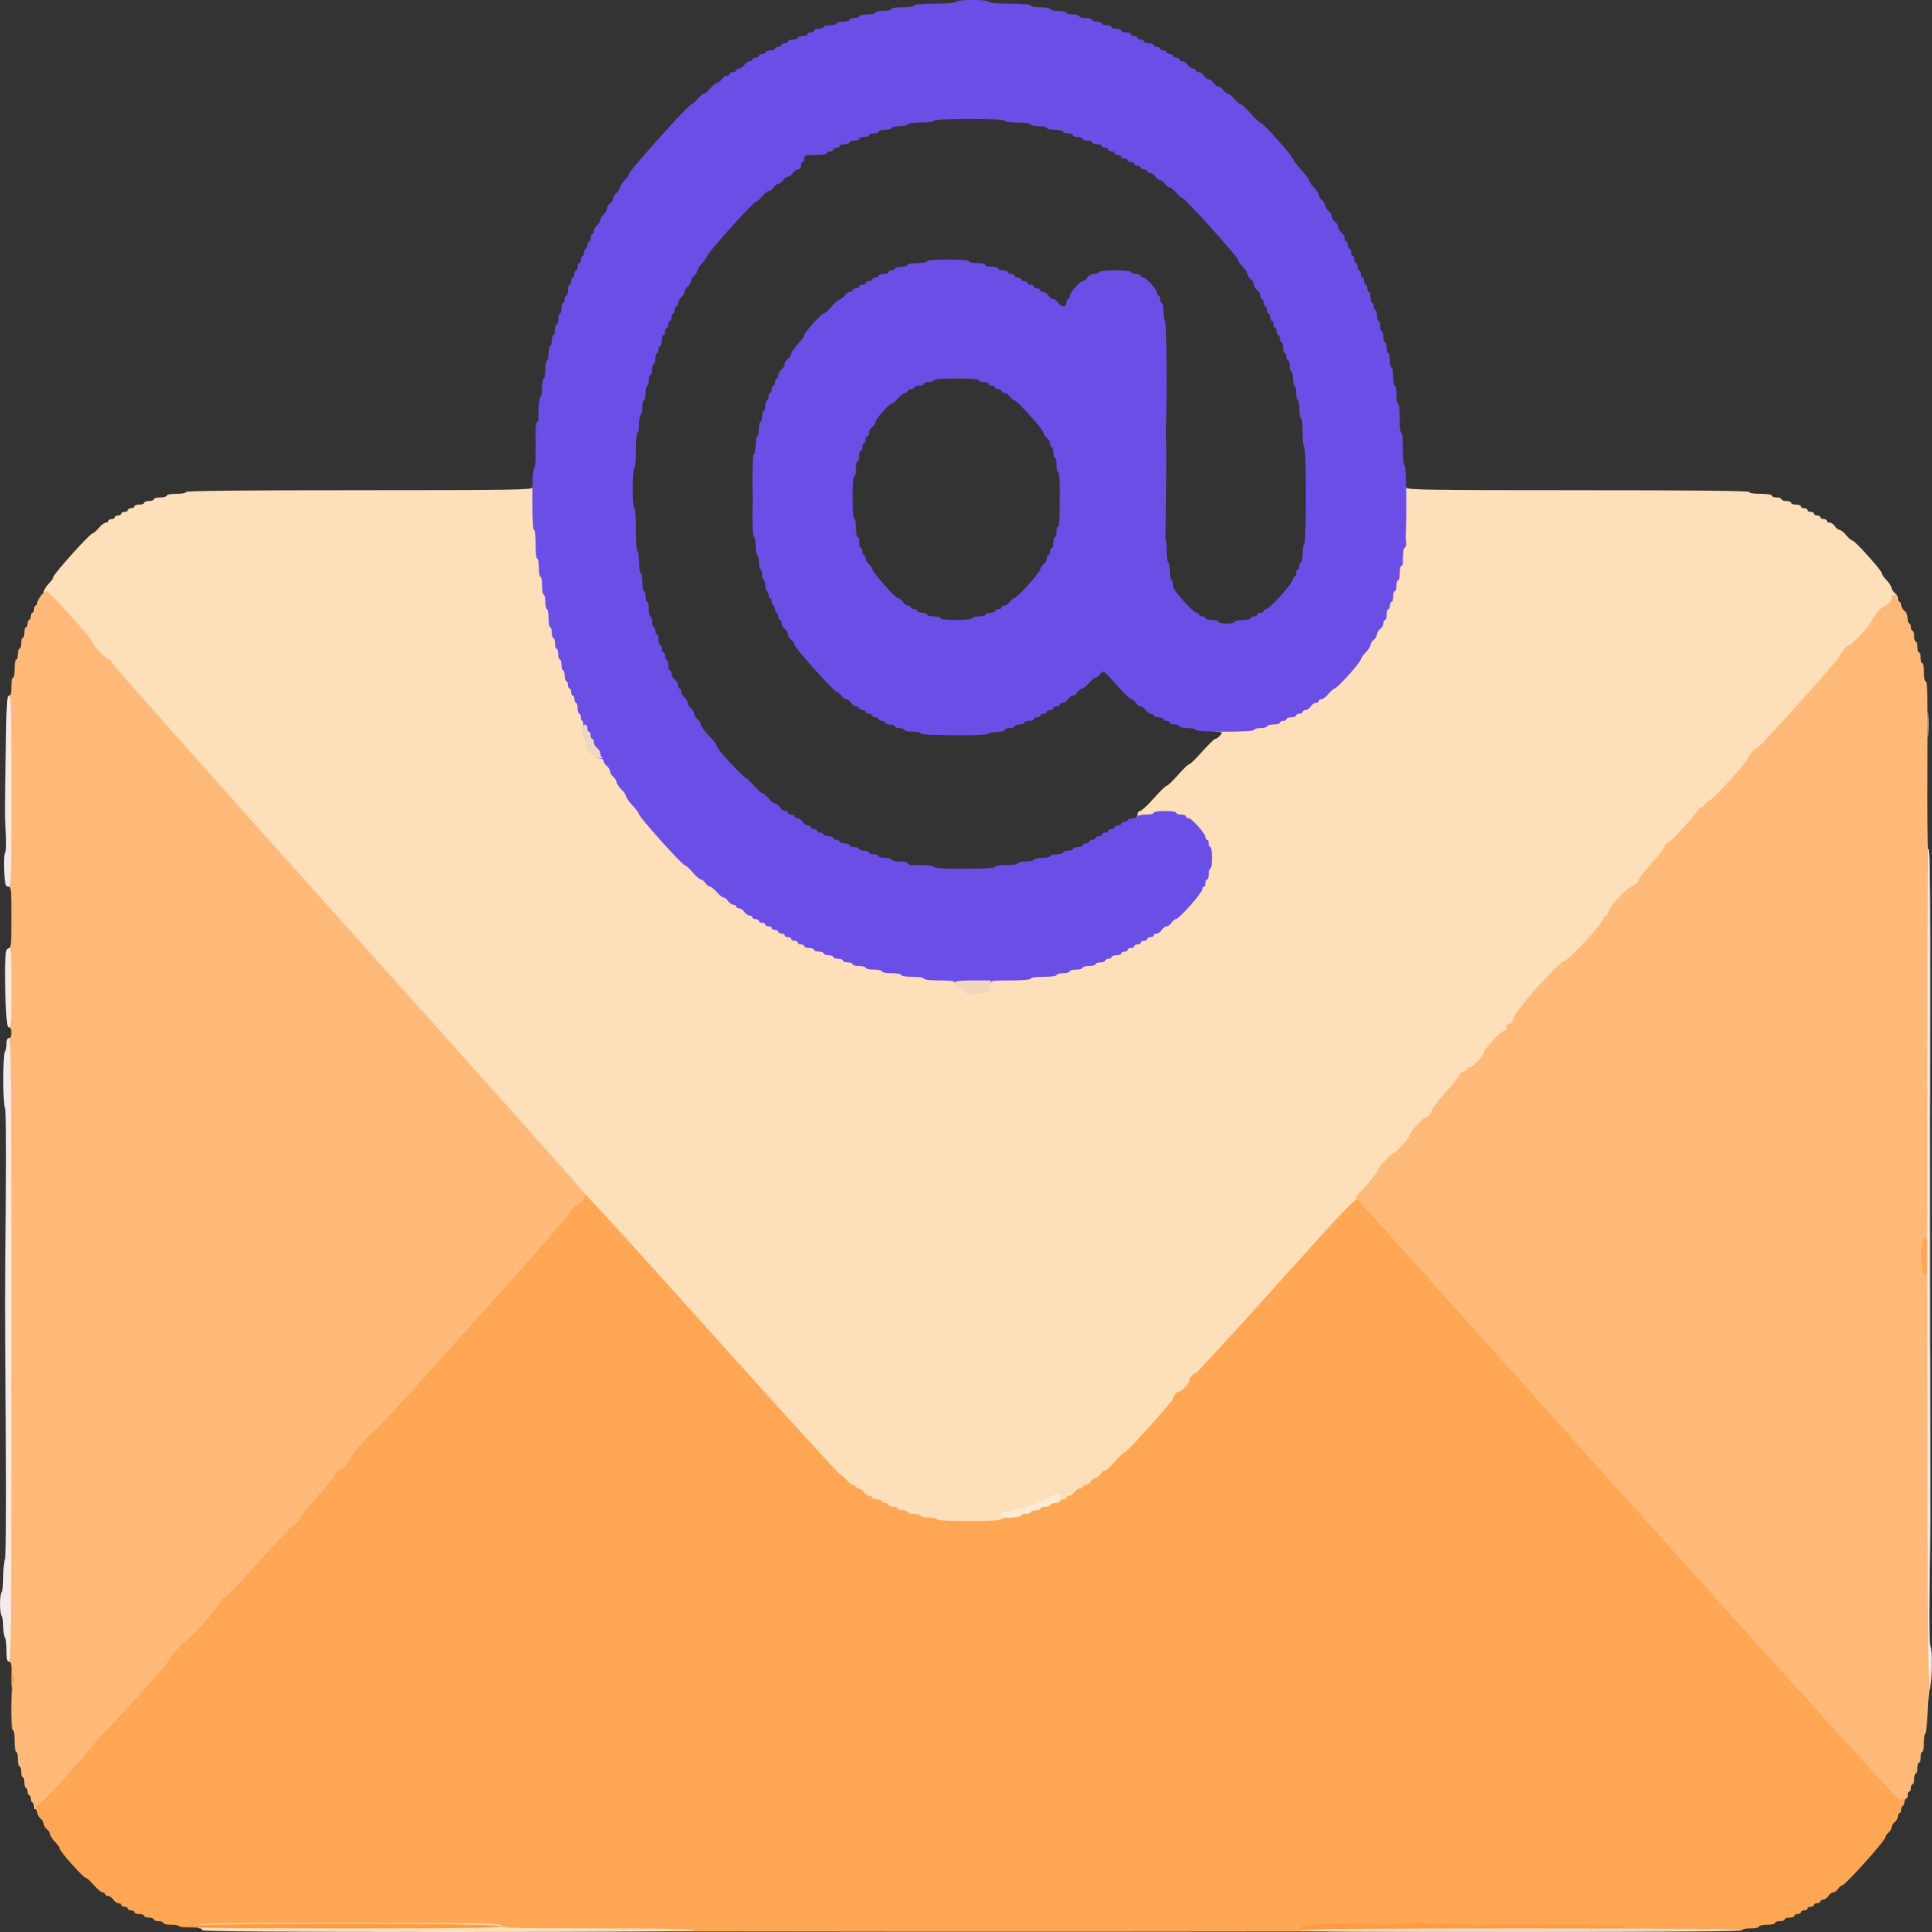 <svg width="512" height="512" viewBox="0 0 512 512" fill="none" xmlns="http://www.w3.org/2000/svg">
<rect x="0" y="0" width="512" height="512" fill="#333333" stroke="none"/>
<g clip-path="url(#clip0_2855_7234)">
<path d="M131.43 511.57C131.259 511.188 118.866 511.045 89.364 511.045C61.791 511.045 47.598 510.901 47.598 510.567C47.598 510.328 46.654 510.089 45.454 510.089C44.296 510.089 43.31 509.898 43.31 509.612C43.31 509.373 42.752 509.134 42.023 509.134C41.337 509.134 40.737 508.943 40.737 508.656C40.737 508.418 40.179 508.179 39.45 508.179C38.764 508.179 38.164 507.988 38.164 507.701C38.164 507.462 37.606 507.224 36.877 507.224C36.191 507.224 35.591 507.033 35.591 506.746C35.591 506.507 35.205 506.268 34.733 506.268C34.262 506.268 33.876 506.077 33.876 505.791C33.876 505.552 33.49 505.313 33.018 505.313C32.547 505.313 32.161 505.122 32.161 504.836C32.161 504.597 31.818 504.358 31.389 504.358C30.96 504.358 30.36 503.928 30.017 503.403C29.674 502.877 29.073 502.448 28.644 502.448C28.216 502.448 27.872 502.256 27.872 501.97C27.872 501.731 27.572 501.492 27.186 501.492C26.843 501.492 25.771 500.633 24.871 499.582C23.97 498.531 23.027 497.671 22.77 497.671C22.127 497.671 15.866 490.698 15.866 489.982C15.866 489.695 15.308 488.836 14.579 488.119C13.893 487.403 13.293 486.495 13.293 486.113C13.293 485.779 12.907 485.158 12.435 484.776C11.964 484.394 11.578 483.773 11.578 483.343C11.578 482.913 11.192 482.292 10.72 481.91C10.248 481.528 9.862 480.859 9.862 480.382C9.862 479.904 9.691 479.522 9.434 479.522C9.219 479.522 9.005 479.092 9.005 478.615C9.005 478.089 8.748 477.612 8.49 477.468C8.147 477.325 8.233 477.134 8.79 476.895C9.905 476.418 24.442 460.37 24.442 459.606C24.442 459.271 24.656 458.985 24.957 458.985C25.6 458.985 43.739 438.925 43.739 438.209C43.739 437.588 47.684 433.194 48.284 433.194C48.884 433.194 56.131 424.979 56.774 423.594C57.032 422.973 57.718 422.209 58.275 421.874C58.876 421.588 62.992 417.242 67.495 412.227C71.997 407.212 75.899 403.104 76.157 403.104C76.714 403.104 78.472 401.05 78.472 400.43C78.472 400.191 80.316 397.946 82.589 395.462C84.819 392.979 86.963 390.352 87.306 389.588C87.649 388.871 88.163 388.298 88.463 388.298C89.107 388.298 91.765 385.385 91.765 384.668C91.765 384.095 97.426 377.791 97.983 377.791C98.583 377.791 149.226 321.337 149.226 320.668C149.226 320.048 151.37 317.85 152.356 317.421C152.828 317.277 153.257 316.704 153.385 316.179C153.557 315.415 153.986 315.224 155.272 315.224C156.902 315.224 157.588 315.94 190.177 352.239C208.445 372.585 223.625 389.253 223.882 389.253C224.139 389.253 224.911 389.922 225.554 390.686C226.197 391.498 227.055 392.119 227.441 392.119C227.827 392.119 228.127 392.358 228.127 392.597C228.127 392.883 228.47 393.074 228.899 393.074C229.328 393.074 229.928 393.504 230.271 394.03C230.614 394.555 231.215 394.985 231.643 394.985C232.072 394.985 232.415 395.224 232.415 395.462C232.415 395.749 233.016 395.94 233.702 395.94C234.431 395.94 234.988 396.179 234.988 396.418C234.988 396.704 235.374 396.895 235.846 396.895C236.317 396.895 236.703 397.134 236.703 397.373C236.703 397.659 237.304 397.85 237.99 397.85C238.719 397.85 239.276 398.089 239.276 398.328C239.276 398.615 239.877 398.806 240.563 398.806C241.292 398.806 241.849 399.045 241.849 399.283C241.849 399.57 242.621 399.761 243.564 399.761C244.508 399.761 245.28 400 245.28 400.239C245.28 400.525 246.266 400.716 247.424 400.716C248.624 400.716 249.568 400.955 249.568 401.194C249.568 401.48 252.269 401.671 256.857 401.671C261.446 401.671 264.147 401.48 264.147 401.194C264.147 400.907 265.305 400.716 266.72 400.716C268.135 400.716 269.293 400.525 269.293 400.239C269.293 400 269.893 399.761 270.579 399.761C271.308 399.761 271.866 399.57 271.866 399.283C271.866 399.045 272.466 398.806 273.152 398.806C273.881 398.806 274.439 398.615 274.439 398.328C274.439 398.089 275.039 397.85 275.725 397.85C276.454 397.85 277.012 397.659 277.012 397.373C277.012 397.134 277.612 396.895 278.298 396.895C279.027 396.895 279.584 396.704 279.584 396.418C279.584 396.179 279.97 395.94 280.442 395.94C280.914 395.94 281.3 395.749 281.3 395.462C281.3 395.224 281.643 394.985 282.072 394.985C282.5 394.985 283.101 394.555 283.444 394.03C283.787 393.504 284.387 393.074 284.816 393.074C285.245 393.074 285.588 392.883 285.588 392.597C285.588 392.358 285.931 392.119 286.36 392.119C286.788 392.119 287.389 391.689 287.732 391.164C288.075 390.639 288.632 390.209 289.018 390.209C289.404 390.209 289.962 389.779 290.305 389.253C290.648 388.728 291.162 388.298 291.505 388.298C291.806 388.298 293.006 387.248 294.164 385.91C295.322 384.621 296.48 383.522 296.694 383.522C297.294 383.522 309.601 369.815 309.601 369.146C309.601 368.477 310.673 367.283 311.316 367.283C311.917 367.283 313.889 365.086 313.889 364.418C313.889 363.701 314.961 362.507 315.562 362.507C315.819 362.507 325.51 352 337.045 339.104C354.626 319.522 358.228 315.701 359.215 315.701C360.244 315.701 371.436 327.976 432.027 395.462C484.813 454.256 503.895 475.224 504.581 475.224C505.182 475.224 505.568 475.51 505.568 475.94C505.568 476.322 505.396 476.656 505.139 476.656C504.924 476.656 504.71 477.086 504.71 477.612C504.71 478.137 504.539 478.567 504.281 478.567C504.067 478.567 503.852 478.997 503.852 479.522C503.852 480.048 503.681 480.477 503.424 480.477C503.209 480.477 502.995 480.859 502.995 481.337C502.995 481.815 502.609 482.483 502.137 482.865C501.665 483.248 501.28 483.868 501.28 484.298C501.28 484.728 500.894 485.349 500.422 485.731C499.95 486.113 499.564 486.686 499.564 487.021C499.564 487.833 489.016 499.582 488.287 499.582C487.986 499.582 487.472 500.012 487.129 500.537C486.786 501.062 486.228 501.492 485.842 501.492C485.456 501.492 484.899 501.922 484.556 502.448C484.213 502.973 483.613 503.403 483.184 503.403C482.755 503.403 482.412 503.642 482.412 503.88C482.412 504.167 482.026 504.358 481.554 504.358C481.083 504.358 480.697 504.597 480.697 504.836C480.697 505.122 480.311 505.313 479.839 505.313C479.367 505.313 478.981 505.552 478.981 505.791C478.981 506.077 478.595 506.268 478.124 506.268C477.652 506.268 477.266 506.507 477.266 506.746C477.266 507.033 476.88 507.224 476.409 507.224C475.937 507.224 475.551 507.462 475.551 507.701C475.551 507.988 474.993 508.179 474.264 508.179C473.578 508.179 472.978 508.418 472.978 508.656C472.978 508.943 472.421 509.134 471.692 509.134C471.006 509.134 470.405 509.373 470.405 509.612C470.405 509.898 469.462 510.089 468.261 510.089C467.103 510.089 466.117 510.328 466.117 510.567C466.117 510.853 465.174 511.045 463.973 511.045C462.815 511.045 461.829 511.188 461.829 511.427C461.829 512 131.773 512.143 131.43 511.57Z" fill="#FFA755"/>
<path d="M3.001 444.657C3.001 441.886 3.044 441.743 3.987 441.886C4.845 442.03 4.931 442.316 4.931 444.657C4.931 446.997 4.845 447.283 3.987 447.427C3.044 447.57 3.001 447.427 3.001 444.657Z" fill="#FFA755"/>
<path d="M1.715 367.761V362.507H3.216H4.717V367.761V373.015H3.216H1.715V367.761Z" fill="#FFA755"/>
<path d="M507.883 338.483C507.797 338.149 507.754 335.379 507.797 332.37L507.926 326.925L509.555 326.782L511.142 326.639V332.848V339.104H509.641C508.783 339.104 508.012 338.818 507.883 338.483Z" fill="#FFA755"/>
<path d="M53.602 511.523C53.602 511.284 53.302 511.045 52.959 511.045C52.616 511.045 52.315 510.711 52.315 510.329C52.315 509.708 57.075 509.612 92.409 509.612C127.657 509.612 132.546 509.708 132.76 510.329C132.975 510.95 136.234 511.045 158.489 511.045C175.17 511.045 183.96 511.188 183.96 511.523C183.96 511.857 161.962 512 118.781 512C75.6 512 53.602 511.857 53.602 511.523Z" fill="#FDDFBA"/>
<path d="M248.282 402.627C248.282 402.388 247.338 402.149 246.138 402.149C244.98 402.149 243.994 401.958 243.994 401.672C243.994 401.433 243.222 401.194 242.278 401.194C241.335 401.194 240.563 401.003 240.563 400.716C240.563 400.478 240.006 400.239 239.277 400.239C238.591 400.239 237.99 400.048 237.99 399.761C237.99 399.522 237.433 399.284 236.704 399.284C236.018 399.284 235.417 399.092 235.417 398.806C235.417 398.567 235.031 398.328 234.56 398.328C234.088 398.328 233.702 398.137 233.702 397.851C233.702 397.612 233.145 397.373 232.416 397.373C231.73 397.373 231.129 397.182 231.129 396.895C231.129 396.657 230.786 396.418 230.357 396.418C229.929 396.418 229.328 395.988 228.985 395.463C228.642 394.937 228.042 394.507 227.613 394.507C227.184 394.507 226.841 394.316 226.841 394.03C226.841 393.791 226.541 393.552 226.155 393.552C225.769 393.552 224.911 392.931 224.268 392.119C223.625 391.355 222.853 390.686 222.596 390.686C222.339 390.686 207.159 374.018 188.891 353.672C170.624 333.325 155.487 316.657 155.273 316.657C155.058 316.657 154.801 317.039 154.715 317.469C154.544 318.472 28.302 178.101 28.302 176.955C28.302 176.573 28.002 176.239 27.659 176.239C26.93 176.239 23.156 172.227 23.156 171.463C23.156 170.889 11.964 158.328 11.107 157.946C10.678 157.755 10.678 157.66 11.064 157.66C11.321 157.612 11.578 157.278 11.578 156.848C11.578 156.418 12.178 155.463 12.865 154.746C13.594 154.03 14.151 153.17 14.151 152.884C14.151 152.167 23.842 141.373 24.485 141.373C24.743 141.373 25.515 140.704 26.158 139.94C26.801 139.128 27.659 138.507 28.044 138.507C28.43 138.507 28.731 138.316 28.731 138.03C28.731 137.791 29.116 137.552 29.588 137.552C30.06 137.552 30.446 137.361 30.446 137.075C30.446 136.836 30.832 136.597 31.303 136.597C31.775 136.597 32.161 136.406 32.161 136.119C32.161 135.881 32.547 135.642 33.019 135.642C33.49 135.642 33.876 135.451 33.876 135.164C33.876 134.925 34.262 134.686 34.734 134.686C35.206 134.686 35.592 134.495 35.592 134.209C35.592 133.97 36.192 133.731 36.878 133.731C37.607 133.731 38.164 133.54 38.164 133.254C38.164 133.015 38.765 132.776 39.451 132.776C40.18 132.776 40.737 132.585 40.737 132.298C40.737 132.06 41.509 131.821 42.453 131.821C43.396 131.821 44.168 131.63 44.168 131.343C44.168 131.057 45.326 130.866 46.741 130.866C48.156 130.866 49.313 130.675 49.313 130.388C49.313 130.054 64.879 129.91 95.196 129.91C135.676 129.91 141.079 129.815 141.079 129.194C141.079 128.812 141.379 128.478 141.722 128.478C142.237 128.478 142.365 129.385 142.365 133.731C142.365 136.931 142.537 138.985 142.794 138.985C143.052 138.985 143.223 140.561 143.223 142.806C143.223 145.051 143.395 146.627 143.652 146.627C143.909 146.627 144.081 147.725 144.081 149.015C144.081 150.352 144.295 151.403 144.509 151.403C144.767 151.403 144.938 152.501 144.938 153.791C144.938 155.128 145.153 156.179 145.367 156.179C145.624 156.179 145.796 157.039 145.796 158.089C145.796 159.14 146.01 160 146.225 160C146.482 160 146.654 161.098 146.654 162.388C146.654 163.725 146.868 164.776 147.082 164.776C147.34 164.776 147.511 165.445 147.511 166.209C147.511 167.021 147.726 167.642 147.94 167.642C148.197 167.642 148.369 168.31 148.369 169.075C148.369 169.886 148.583 170.507 148.798 170.507C149.055 170.507 149.226 171.176 149.226 171.94C149.226 172.752 149.441 173.373 149.655 173.373C149.913 173.373 150.084 174.042 150.084 174.806C150.084 175.618 150.298 176.239 150.513 176.239C150.77 176.239 150.942 176.907 150.942 177.672C150.942 178.484 151.156 179.104 151.37 179.104C151.628 179.104 151.799 179.534 151.799 180.06C151.799 180.585 152.014 181.015 152.228 181.015C152.485 181.015 152.657 181.445 152.657 181.97C152.657 182.495 152.871 182.925 153.086 182.925C153.343 182.925 153.515 183.355 153.515 183.881C153.515 184.406 153.729 184.836 153.943 184.836C154.201 184.836 154.372 185.504 154.372 186.269C154.372 187.081 154.587 187.701 154.801 187.701C155.058 187.701 155.23 188.131 155.23 188.657C155.23 189.182 155.401 189.612 155.616 189.612C155.787 189.612 156.13 191.331 156.259 193.385C156.473 196.06 156.773 197.349 157.288 197.779C158.446 198.83 159.904 199.642 160.59 199.642C160.933 199.642 161.233 199.928 161.233 200.263C161.233 200.597 161.619 201.17 162.091 201.552C162.562 201.934 162.948 202.555 162.948 202.985C162.948 203.415 163.334 204.036 163.806 204.418C164.278 204.8 164.664 205.421 164.664 205.755C164.664 206.137 165.264 207.045 165.95 207.761C166.679 208.478 167.236 209.337 167.236 209.672C167.236 209.958 168.008 211.057 168.952 212.06C169.895 213.063 170.667 214.113 170.667 214.4C170.667 215.116 182.073 227.821 182.717 227.821C182.974 227.821 183.917 228.681 184.818 229.731C185.718 230.782 186.747 231.642 187.048 231.642C187.348 231.642 187.905 232.072 188.248 232.597C188.591 233.122 189.149 233.552 189.449 233.552C189.792 233.552 190.607 234.221 191.25 234.985C191.893 235.797 192.708 236.418 193.051 236.418C193.351 236.418 193.908 236.848 194.252 237.373C194.595 237.898 195.195 238.328 195.624 238.328C196.053 238.328 196.396 238.567 196.396 238.806C196.396 239.092 196.739 239.284 197.167 239.284C197.596 239.284 198.197 239.713 198.54 240.239C198.883 240.764 199.483 241.194 199.912 241.194C200.341 241.194 200.684 241.433 200.684 241.672C200.684 241.958 201.07 242.149 201.541 242.149C202.013 242.149 202.399 242.388 202.399 242.627C202.399 242.913 202.785 243.104 203.257 243.104C203.728 243.104 204.114 243.343 204.114 243.582C204.114 243.869 204.5 244.06 204.972 244.06C205.443 244.06 205.829 244.298 205.829 244.537C205.829 244.824 206.215 245.015 206.687 245.015C207.159 245.015 207.545 245.254 207.545 245.492C207.545 245.779 207.931 245.97 208.402 245.97C208.874 245.97 209.26 246.209 209.26 246.448C209.26 246.734 209.646 246.925 210.118 246.925C210.589 246.925 210.975 247.164 210.975 247.403C210.975 247.689 211.361 247.881 211.833 247.881C212.304 247.881 212.69 248.119 212.69 248.358C212.69 248.645 213.076 248.836 213.548 248.836C214.02 248.836 214.406 249.075 214.406 249.313C214.406 249.6 215.006 249.791 215.692 249.791C216.421 249.791 216.978 250.03 216.978 250.269C216.978 250.555 217.579 250.746 218.265 250.746C218.994 250.746 219.551 250.985 219.551 251.224C219.551 251.51 220.152 251.701 220.838 251.701C221.567 251.701 222.124 251.94 222.124 252.179C222.124 252.466 222.725 252.657 223.411 252.657C224.14 252.657 224.697 252.895 224.697 253.134C224.697 253.421 225.297 253.612 225.984 253.612C226.713 253.612 227.27 253.851 227.27 254.089C227.27 254.376 228.042 254.567 228.985 254.567C229.929 254.567 230.7 254.806 230.7 255.045C230.7 255.331 231.687 255.522 232.844 255.522C234.045 255.522 234.989 255.761 234.989 256C234.989 256.286 236.146 256.478 237.561 256.478C238.976 256.478 240.134 256.669 240.134 256.955C240.134 257.242 241.421 257.433 243.136 257.433C244.851 257.433 246.138 257.624 246.138 257.91C246.138 258.197 247.724 258.388 249.997 258.388C253.084 258.388 254.028 258.579 254.671 259.248C256.686 261.349 257.544 261.779 259.216 261.636C260.803 261.492 260.932 261.397 261.06 259.964L261.189 258.388H266.549C269.808 258.388 271.866 258.197 271.866 257.91C271.866 257.624 273.281 257.433 275.297 257.433C277.312 257.433 278.727 257.242 278.727 256.955C278.727 256.716 279.499 256.478 280.442 256.478C281.386 256.478 282.158 256.286 282.158 256C282.158 255.761 282.93 255.522 283.873 255.522C284.816 255.522 285.588 255.331 285.588 255.045C285.588 254.806 286.36 254.567 287.303 254.567C288.247 254.567 289.019 254.376 289.019 254.089C289.019 253.851 289.619 253.612 290.305 253.612C291.034 253.612 291.592 253.421 291.592 253.134C291.592 252.895 291.977 252.657 292.449 252.657C292.921 252.657 293.307 252.466 293.307 252.179C293.307 251.94 293.907 251.701 294.593 251.701C295.322 251.701 295.88 251.51 295.88 251.224C295.88 250.985 296.266 250.746 296.737 250.746C297.209 250.746 297.595 250.555 297.595 250.269C297.595 250.03 297.981 249.791 298.453 249.791C298.924 249.791 299.31 249.6 299.31 249.313C299.31 249.075 299.696 248.836 300.168 248.836C300.639 248.836 301.025 248.645 301.025 248.358C301.025 248.119 301.411 247.881 301.883 247.881C302.355 247.881 302.741 247.689 302.741 247.403C302.741 247.164 303.127 246.925 303.598 246.925C304.07 246.925 304.456 246.734 304.456 246.448C304.456 246.209 304.799 245.97 305.228 245.97C305.657 245.97 306.257 245.54 306.6 245.015C306.943 244.489 307.5 244.06 307.886 244.06C308.272 244.06 308.83 243.63 309.173 243.104C309.516 242.579 310.03 242.149 310.331 242.149C311.145 242.149 317.32 235.176 317.32 234.269C317.32 233.886 317.535 233.552 317.749 233.552C318.006 233.552 318.178 233.122 318.178 232.597C318.178 232.072 318.392 231.642 318.607 231.642C318.864 231.642 319.035 231.021 319.035 230.209C319.035 229.445 319.25 228.776 319.464 228.776C319.722 228.776 319.893 228.155 319.893 227.343C319.893 226.579 319.722 225.91 319.464 225.91C319.25 225.91 319.035 225.481 319.035 224.955C319.035 224.43 318.864 224 318.607 224C318.392 224 318.178 223.666 318.178 223.284C318.178 222.328 314.533 218.269 313.675 218.269C313.332 218.269 313.032 218.078 313.032 217.791C313.032 217.552 312.475 217.313 311.746 217.313C311.06 217.313 310.459 217.122 310.459 216.836C310.459 216.597 309.687 216.358 308.744 216.358C307.801 216.358 307.029 216.597 307.029 216.836C307.029 217.122 305.614 217.313 303.513 217.266C301.54 217.218 300.296 217.122 300.725 216.979C301.111 216.884 301.454 216.358 301.454 215.833C301.454 215.355 301.754 214.925 302.097 214.925C302.483 214.925 304.113 213.445 305.742 211.582C307.372 209.767 308.916 208.239 309.173 208.239C309.43 208.239 310.802 206.949 312.174 205.373C313.547 203.797 314.919 202.507 315.176 202.507C315.433 202.507 316.977 201.027 318.607 199.164C320.236 197.349 321.78 195.821 322.037 195.821C322.552 195.821 323.752 194.675 323.752 194.197C323.752 194.054 323.238 193.91 322.637 193.91C321.651 193.91 321.608 193.815 322.209 193.194C322.68 192.669 323.881 192.478 326.926 192.478C329.37 192.478 331.042 192.286 331.042 192C331.042 191.761 331.814 191.522 332.757 191.522C333.701 191.522 334.473 191.331 334.473 191.045C334.473 190.806 335.244 190.567 336.188 190.567C337.131 190.567 337.903 190.376 337.903 190.089C337.903 189.851 338.289 189.612 338.761 189.612C339.232 189.612 339.618 189.421 339.618 189.134C339.618 188.895 340.219 188.657 340.905 188.657C341.634 188.657 342.191 188.466 342.191 188.179C342.191 187.94 342.577 187.701 343.049 187.701C343.521 187.701 343.906 187.51 343.906 187.224C343.906 186.985 344.25 186.746 344.678 186.746C345.107 186.746 345.707 186.316 346.051 185.791C346.394 185.266 346.994 184.836 347.423 184.836C347.852 184.836 348.195 184.645 348.195 184.358C348.195 184.119 348.495 183.881 348.881 183.881C349.267 183.881 350.124 183.26 350.767 182.448C351.411 181.684 352.183 181.015 352.44 181.015C353.083 181.015 359.344 174.042 359.344 173.325C359.344 173.039 359.944 172.179 360.63 171.463C361.316 170.746 361.917 169.839 361.917 169.457C361.917 169.122 362.302 168.501 362.774 168.119C363.246 167.737 363.632 167.116 363.632 166.686C363.632 166.257 364.018 165.636 364.489 165.254C364.961 164.872 365.347 164.203 365.347 163.725C365.347 163.248 365.561 162.866 365.776 162.866C366.033 162.866 366.205 162.245 366.205 161.433C366.205 160.669 366.419 160 366.633 160C366.891 160 367.062 159.57 367.062 159.045C367.062 158.519 367.277 158.089 367.491 158.089C367.748 158.089 367.92 157.469 367.92 156.657C367.92 155.892 368.134 155.224 368.349 155.224C368.606 155.224 368.777 154.603 368.777 153.791C368.777 153.027 368.992 152.358 369.206 152.358C369.464 152.358 369.635 151.498 369.635 150.448C369.635 149.397 369.85 148.537 370.064 148.537C370.321 148.537 370.493 147.486 370.493 146.149C370.493 144.86 370.707 143.761 370.922 143.761C371.179 143.761 371.35 140.895 371.35 136.119C371.35 129.624 371.436 128.478 371.994 128.478C372.337 128.478 372.637 128.812 372.637 129.194C372.637 129.815 377.954 129.91 418.091 129.91C448.107 129.91 463.545 130.054 463.545 130.388C463.545 130.675 464.831 130.866 466.546 130.866C468.262 130.866 469.548 131.057 469.548 131.343C469.548 131.63 470.148 131.821 470.834 131.821C471.563 131.821 472.121 132.06 472.121 132.298C472.121 132.585 472.721 132.776 473.407 132.776C474.136 132.776 474.694 133.015 474.694 133.254C474.694 133.54 475.294 133.731 475.98 133.731C476.709 133.731 477.267 133.97 477.267 134.209C477.267 134.495 477.653 134.686 478.124 134.686C478.596 134.686 478.982 134.925 478.982 135.164C478.982 135.451 479.368 135.642 479.839 135.642C480.311 135.642 480.697 135.881 480.697 136.119C480.697 136.406 481.083 136.597 481.555 136.597C482.026 136.597 482.412 136.836 482.412 137.075C482.412 137.361 482.798 137.552 483.27 137.552C483.742 137.552 484.128 137.791 484.128 138.03C484.128 138.316 484.471 138.507 484.899 138.507C485.328 138.507 485.929 138.937 486.272 139.463C486.615 139.988 487.172 140.418 487.472 140.418C487.815 140.418 488.63 141.039 489.273 141.851C489.917 142.615 490.688 143.284 490.946 143.284C491.589 143.284 498.707 151.212 498.707 151.928C498.707 152.215 499.265 153.075 499.994 153.791C500.68 154.507 501.28 155.415 501.28 155.797C501.28 156.131 501.666 156.752 502.138 157.134C502.824 157.707 502.952 158.137 502.738 159.236C502.438 160.764 501.623 161.91 500.851 161.91C500.251 161.91 497.421 165.063 497.421 165.731C497.421 166.4 492.018 172.418 491.417 172.418C490.817 172.418 488.844 174.615 488.844 175.284C488.844 175.904 467.533 199.642 466.975 199.642C466.461 199.642 464.402 201.934 464.402 202.507C464.402 203.224 455.054 213.492 454.454 213.492C454.111 213.492 453.596 213.922 453.253 214.448C452.91 214.973 452.396 215.403 452.138 215.403C451.838 215.403 451.538 215.594 451.452 215.833C451.152 216.788 444.205 224.43 443.433 224.716C442.962 224.86 442.447 225.433 442.319 225.958C442.147 226.484 440.603 228.442 438.845 230.304C437.087 232.167 435.672 234.078 435.672 234.507C435.672 234.937 434.943 235.654 434.085 236.131C433.185 236.609 432.07 237.421 431.598 237.898C431.127 238.424 430.012 239.57 429.154 240.525C428.254 241.433 427.525 242.627 427.525 243.104C427.525 243.63 427.224 244.06 426.881 244.06C426.538 244.06 426.238 244.394 426.238 244.776C426.238 245.875 416.547 256.478 415.518 256.478C414.231 256.478 402.696 269.469 402.353 271.331C402.182 272.286 401.839 272.716 401.324 272.716C400.81 272.716 400.509 273.051 400.509 273.672C400.509 274.197 400.209 274.627 399.866 274.627C399.137 274.627 394.506 279.594 394.506 280.358C394.506 281.122 391.633 284.179 390.861 284.179C390.518 284.179 390.218 284.37 390.218 284.657C390.218 284.895 389.746 285.23 389.146 285.421C388.546 285.564 388.074 285.946 388.074 286.281C388.074 286.567 386.444 288.621 384.429 290.866C382.414 293.11 380.784 295.212 380.784 295.546C380.784 296.31 379.755 297.552 379.069 297.552C378.469 297.552 374.781 301.66 374.781 302.328C374.781 302.997 371.093 307.104 370.493 307.104C369.892 307.104 366.205 311.212 366.205 311.881C366.205 312.167 364.918 313.791 363.374 315.51C360.844 318.328 360.459 318.615 359.901 317.946C359.301 317.325 356.985 319.761 338.289 340.585C326.754 353.433 317.106 363.94 316.849 363.94C316.248 363.94 315.176 365.134 315.176 365.851C315.176 366.519 313.204 368.716 312.603 368.716C311.96 368.716 310.888 369.91 310.888 370.579C310.888 371.248 298.581 384.955 297.981 384.955C297.766 384.955 296.609 386.054 295.451 387.343C294.293 388.681 293.092 389.731 292.792 389.731C292.449 389.731 291.935 390.161 291.592 390.686C291.249 391.212 290.691 391.642 290.305 391.642C289.919 391.642 289.362 392.072 289.019 392.597C288.676 393.122 288.075 393.552 287.647 393.552C287.218 393.552 286.875 393.791 286.875 394.03C286.875 394.316 286.532 394.507 286.103 394.507C285.674 394.507 285.074 394.937 284.731 395.463C284.388 395.988 283.787 396.418 283.358 396.418C282.93 396.418 282.587 396.657 282.587 396.895C282.587 397.182 282.201 397.373 281.729 397.373C281.257 397.373 280.871 397.612 280.871 397.851C280.871 398.137 280.314 398.328 279.585 398.328C278.899 398.328 278.298 398.567 278.298 398.806C278.298 399.092 277.741 399.284 277.012 399.284C276.326 399.284 275.726 399.522 275.726 399.761C275.726 400.048 275.168 400.239 274.439 400.239C273.753 400.239 273.153 400.478 273.153 400.716C273.153 401.003 272.509 401.194 271.695 401.194C270.88 401.194 270.065 401.433 269.937 401.672C269.808 401.958 268.736 402.149 267.535 402.149C266.377 402.149 265.434 402.388 265.434 402.627C265.434 402.913 262.304 403.104 256.858 403.104C251.412 403.104 248.282 402.913 248.282 402.627Z" fill="#FDDFBA"/>
<path d="M9.005 478.71C9.005 478.09 8.833 477.612 8.576 477.612C8.361 477.612 8.147 477.182 8.147 476.657C8.147 476.131 7.975 475.702 7.718 475.702C7.504 475.702 7.289 475.272 7.289 474.746C7.289 474.221 7.118 473.791 6.861 473.791C6.646 473.791 6.432 473.17 6.432 472.358C6.432 471.594 6.26 470.925 6.003 470.925C5.789 470.925 5.574 470.305 5.574 469.493C5.574 468.728 5.403 468.06 5.145 468.06C4.931 468.06 4.717 467.2 4.717 466.149C4.717 465.099 4.545 464.239 4.288 464.239C4.03 464.239 3.859 462.949 3.859 461.373C3.859 459.797 3.687 458.507 3.43 458.507C2.787 458.507 2.873 446.806 3.516 445.612C3.945 444.848 3.945 444.466 3.516 443.702C3.259 443.176 3.001 442.221 3.001 441.552C3.001 440.836 2.744 440.358 2.358 440.358C1.801 440.358 1.715 430.328 1.715 357.731C1.715 284.848 1.801 275.105 2.358 275.105C2.787 275.105 3.001 274.627 3.001 273.672C3.001 272.716 2.787 272.239 2.358 272.239C1.801 272.239 1.715 270.758 1.715 261.731C1.715 252.705 1.801 251.224 2.358 251.224C2.916 251.224 3.001 249.982 3.001 243.105C3.001 236.227 2.916 234.985 2.358 234.985C1.801 234.985 1.715 231.833 1.715 209.672C1.715 187.51 1.801 184.358 2.358 184.358C2.83 184.358 3.001 183.785 3.001 181.97C3.001 180.681 3.216 179.582 3.43 179.582C3.687 179.582 3.859 178.531 3.859 177.194C3.859 175.904 4.073 174.806 4.288 174.806C4.545 174.806 4.717 174.185 4.717 173.373C4.717 172.609 4.931 171.94 5.145 171.94C5.403 171.94 5.574 171.319 5.574 170.507C5.574 169.743 5.789 169.075 6.003 169.075C6.26 169.075 6.432 168.454 6.432 167.642C6.432 166.878 6.646 166.209 6.861 166.209C7.118 166.209 7.289 165.779 7.289 165.254C7.289 164.728 7.504 164.299 7.718 164.299C7.975 164.299 8.147 163.869 8.147 163.343C8.147 162.818 8.361 162.388 8.576 162.388C8.833 162.388 9.005 161.958 9.005 161.433C9.005 160.907 9.219 160.478 9.433 160.478C9.691 160.478 9.862 160.143 9.862 159.761C9.862 158.902 11.749 156.657 12.435 156.657C12.993 156.657 24.442 169.409 24.442 170.03C24.442 170.794 28.215 174.806 28.944 174.806C29.287 174.806 29.587 175.14 29.587 175.522C29.587 175.904 57.975 207.809 92.623 246.448C127.314 285.039 155.486 316.657 155.272 316.657C155.058 316.657 154.8 317.087 154.672 317.612C154.543 318.137 154.114 318.71 153.642 318.854C152.613 319.284 150.512 321.481 150.512 322.102C150.512 322.77 99.827 379.224 99.269 379.224C98.669 379.224 93.052 385.528 93.052 386.197C93.052 386.866 90.35 389.731 89.707 389.731C89.45 389.731 88.935 390.305 88.592 391.069C88.249 391.785 86.105 394.412 83.875 396.896C81.602 399.379 79.758 401.672 79.758 401.958C79.758 402.579 77.957 404.537 77.357 404.537C77.143 404.537 73.283 408.645 68.781 413.66C64.278 418.675 60.162 423.021 59.561 423.307C59.004 423.642 58.318 424.406 58.061 425.027C57.417 426.46 50.128 434.627 49.527 434.627C48.97 434.627 45.025 439.021 45.025 439.69C45.025 440.358 26.843 460.418 26.243 460.418C25.943 460.418 25.728 460.705 25.728 461.039C25.728 461.803 11.106 478.09 10.42 478.09C10.12 478.09 9.691 478.472 9.476 478.949C9.09 479.666 9.048 479.666 9.005 478.71ZM3.301 365.755C3.216 364.609 3.13 365.516 3.13 367.761C3.13 370.006 3.216 370.913 3.301 369.815C3.387 368.669 3.387 366.854 3.301 365.755Z" fill="#FFBA79"/>
<path d="M430.997 397.182L359.257 317.278L362.087 314.125C363.631 312.358 364.917 310.734 364.917 310.448C364.917 309.779 368.605 305.672 369.205 305.672C369.463 305.672 370.535 304.716 371.564 303.522C372.636 302.376 373.493 301.182 373.493 300.895C373.493 300.227 377.181 296.119 377.781 296.119C378.468 296.119 379.497 294.877 379.497 294.113C379.497 293.779 381.126 291.677 383.142 289.433C385.157 287.188 386.786 285.134 386.786 284.848C386.786 284.513 387.258 284.131 387.859 283.988C388.459 283.797 388.931 283.463 388.931 283.224C388.931 282.937 389.231 282.746 389.574 282.746C390.346 282.746 393.219 279.689 393.219 278.925C393.219 278.161 397.85 273.194 398.579 273.194C398.922 273.194 399.222 272.764 399.222 272.239C399.222 271.618 399.522 271.283 400.037 271.283C400.594 271.283 400.894 270.854 401.066 269.851C401.409 268.036 413.501 254.424 414.573 254.663C415.431 254.854 424.951 244.442 424.951 243.343C424.951 242.961 425.251 242.627 425.594 242.627C425.937 242.627 426.237 242.197 426.237 241.672C426.237 241.194 426.966 240 427.867 239.092C428.724 238.137 429.839 236.991 430.311 236.466C430.782 235.988 431.897 235.176 432.798 234.698C433.655 234.221 434.384 233.504 434.384 233.075C434.384 232.645 435.8 230.734 437.558 228.872C439.316 227.009 440.86 225.051 441.031 224.525C441.16 224 441.674 223.427 442.146 223.283C442.918 222.997 449.865 215.355 450.165 214.4C450.25 214.161 450.551 213.97 450.851 213.97C451.108 213.97 451.623 213.54 451.966 213.015C452.309 212.489 452.823 212.06 453.166 212.06C453.767 212.06 463.115 201.791 463.115 201.075C463.115 200.501 465.173 198.209 465.688 198.209C466.245 198.209 487.557 174.472 487.557 173.851C487.557 173.182 489.53 170.985 490.13 170.985C490.73 170.985 496.133 164.967 496.133 164.298C496.133 163.63 498.963 160.477 499.564 160.477C500.293 160.477 501.279 159.236 501.279 158.376C501.279 157.946 501.622 157.612 502.137 157.612C502.694 157.612 502.994 157.946 502.994 158.567C502.994 159.092 503.209 159.522 503.423 159.522C503.68 159.522 503.852 159.904 503.852 160.382C503.852 160.86 504.238 161.528 504.709 161.91C505.224 162.292 505.567 163.152 505.567 163.916C505.567 164.633 505.781 165.254 505.996 165.254C506.253 165.254 506.425 165.683 506.425 166.209C506.425 166.734 506.639 167.164 506.853 167.164C507.111 167.164 507.282 167.833 507.282 168.597C507.282 169.409 507.497 170.03 507.711 170.03C507.968 170.03 508.14 170.698 508.14 171.463C508.14 172.275 508.354 172.895 508.569 172.895C508.826 172.895 508.998 173.564 508.998 174.328C508.998 175.14 509.212 175.761 509.426 175.761C509.684 175.761 509.855 176.812 509.855 178.101C509.855 179.582 510.07 180.537 510.413 180.68C510.799 180.824 510.884 185.6 510.799 202.889C510.713 215.021 510.841 224.955 511.013 224.955C511.313 224.955 511.442 231.403 511.485 248.74C511.485 249.839 511.485 258.913 511.485 268.895C511.485 278.877 511.442 287.427 511.485 287.904C511.485 291.63 510.884 329.6 510.799 328.931C510.756 328.358 510.413 328.119 509.984 328.215C509.298 328.358 509.212 328.979 509.212 332.895C509.212 336.812 509.298 337.433 509.984 337.576C510.413 337.672 510.756 337.433 510.799 336.86C510.884 336.048 511.528 359.212 511.485 362.173C511.485 363.224 511.528 388.442 511.528 402.531C511.528 404.537 511.442 412.848 511.313 420.967C511.184 430.758 511.27 435.916 511.57 436.251C512.128 436.872 512.128 445.373 511.57 446.567C511.356 447.045 511.013 450.149 510.884 453.445C510.713 456.74 510.413 459.463 510.198 459.463C510.027 459.463 509.855 460.561 509.855 461.851C509.855 463.188 509.684 464.239 509.426 464.239C509.212 464.239 508.998 464.907 508.998 465.672C508.998 466.483 508.826 467.104 508.569 467.104C508.354 467.104 508.14 467.773 508.14 468.537C508.14 469.349 507.968 469.97 507.711 469.97C507.497 469.97 507.282 470.639 507.282 471.403C507.282 472.215 507.111 472.836 506.853 472.836C506.639 472.836 506.425 473.266 506.425 473.791C506.425 474.316 506.253 474.746 505.996 474.746C505.781 474.746 505.567 475.176 505.567 475.701C505.567 476.322 505.267 476.657 504.752 476.657C504.281 476.657 503.68 476.752 503.337 476.895C502.994 477.039 474.564 445.707 430.997 397.182Z" fill="#FFBA79"/>
<path d="M253.17 260.537C252.956 259.964 252.055 259.821 248.882 259.821C246.481 259.821 244.851 259.63 244.851 259.343C244.851 259.057 243.565 258.866 241.85 258.866C240.134 258.866 238.848 258.675 238.848 258.388C238.848 258.101 237.69 257.91 236.275 257.91C234.86 257.91 233.702 257.719 233.702 257.433C233.702 257.194 232.759 256.955 231.558 256.955C230.4 256.955 229.414 256.764 229.414 256.478C229.414 256.239 228.642 256 227.699 256C226.755 256 225.984 255.809 225.984 255.522C225.984 255.284 225.426 255.045 224.697 255.045C224.011 255.045 223.411 254.854 223.411 254.567C223.411 254.328 222.853 254.09 222.124 254.09C221.438 254.09 220.838 253.898 220.838 253.612C220.838 253.373 220.28 253.134 219.551 253.134C218.865 253.134 218.265 252.943 218.265 252.657C218.265 252.418 217.708 252.179 216.979 252.179C216.293 252.179 215.692 251.988 215.692 251.701C215.692 251.463 215.135 251.224 214.406 251.224C213.72 251.224 213.119 251.033 213.119 250.746C213.119 250.507 212.733 250.269 212.262 250.269C211.79 250.269 211.404 250.078 211.404 249.791C211.404 249.552 211.018 249.313 210.546 249.313C210.075 249.313 209.689 249.122 209.689 248.836C209.689 248.597 209.303 248.358 208.831 248.358C208.36 248.358 207.974 248.167 207.974 247.881C207.974 247.642 207.588 247.403 207.116 247.403C206.644 247.403 206.258 247.212 206.258 246.925C206.258 246.687 205.872 246.448 205.401 246.448C204.929 246.448 204.543 246.257 204.543 245.97C204.543 245.731 204.157 245.493 203.685 245.493C203.214 245.493 202.828 245.301 202.828 245.015C202.828 244.776 202.442 244.537 201.97 244.537C201.499 244.537 201.113 244.346 201.113 244.06C201.113 243.821 200.727 243.582 200.255 243.582C199.783 243.582 199.397 243.391 199.397 243.104C199.397 242.866 199.054 242.627 198.625 242.627C198.197 242.627 197.596 242.197 197.253 241.672C196.91 241.146 196.31 240.716 195.881 240.716C195.452 240.716 195.109 240.525 195.109 240.239C195.109 240 194.766 239.761 194.337 239.761C193.909 239.761 193.308 239.331 192.965 238.806C192.622 238.281 192.065 237.851 191.765 237.851C191.421 237.851 190.607 237.23 189.964 236.418C189.32 235.654 188.506 234.985 188.163 234.985C187.862 234.985 187.305 234.555 186.962 234.03C186.619 233.504 186.061 233.075 185.761 233.075C185.461 233.075 184.432 232.215 183.531 231.164C182.631 230.113 181.687 229.254 181.43 229.254C180.787 229.254 169.381 216.549 169.381 215.833C169.381 215.546 168.609 214.496 167.665 213.493C166.722 212.49 165.95 211.391 165.95 211.104C165.95 210.77 165.393 209.91 164.664 209.194C163.978 208.478 163.377 207.57 163.377 207.188C163.377 206.854 162.991 206.233 162.52 205.851C162.048 205.469 161.662 204.848 161.662 204.418C161.662 203.988 161.276 203.367 160.804 202.985C160.333 202.603 159.947 202.03 159.947 201.696C159.947 201.361 159.604 201.075 159.218 201.075C158.189 201.075 156.087 199.021 156.087 198.018C156.087 197.588 155.916 197.254 155.659 197.254C155.444 197.254 155.23 196.824 155.23 196.346C155.23 195.821 155.015 195.248 154.758 195.057C154.458 194.866 154.372 194.006 154.501 192.907C154.63 191.857 154.544 191.045 154.329 191.045C154.115 191.045 153.943 190.615 153.943 190.09C153.943 189.564 153.772 189.134 153.515 189.134C153.3 189.134 153.086 188.513 153.086 187.701C153.086 186.937 152.914 186.269 152.657 186.269C152.443 186.269 152.228 185.839 152.228 185.313C152.228 184.788 152.057 184.358 151.799 184.358C151.585 184.358 151.371 183.928 151.371 183.403C151.371 182.878 151.199 182.448 150.942 182.448C150.727 182.448 150.513 182.018 150.513 181.493C150.513 180.967 150.341 180.537 150.084 180.537C149.87 180.537 149.655 179.916 149.655 179.104C149.655 178.34 149.484 177.672 149.227 177.672C149.012 177.672 148.798 177.051 148.798 176.239C148.798 175.475 148.626 174.806 148.369 174.806C148.154 174.806 147.94 174.185 147.94 173.373C147.94 172.609 147.769 171.94 147.511 171.94C147.297 171.94 147.082 171.319 147.082 170.507C147.082 169.743 146.911 169.075 146.654 169.075C146.439 169.075 146.225 168.454 146.225 167.642C146.225 166.878 146.053 166.209 145.796 166.209C145.582 166.209 145.367 165.158 145.367 163.821C145.367 162.531 145.196 161.433 144.938 161.433C144.724 161.433 144.51 160.573 144.51 159.522C144.51 158.472 144.338 157.612 144.081 157.612C143.866 157.612 143.652 156.561 143.652 155.224C143.652 153.934 143.48 152.836 143.223 152.836C143.009 152.836 142.794 151.785 142.794 150.448C142.794 149.158 142.623 148.06 142.366 148.06C142.108 148.06 141.937 146.484 141.937 144.239C141.937 141.994 141.765 140.418 141.508 140.418C141.251 140.418 141.079 137.409 141.079 132.298C141.079 127.188 141.251 124.179 141.508 124.179C141.765 124.179 141.937 122.603 141.937 120.406C141.937 116.012 142.151 115.104 143.266 115.104C144.295 115.104 144.338 113.624 143.352 112.812C142.709 112.287 142.623 111.618 142.709 108.657C142.794 106.698 143.052 105.075 143.266 105.075C143.48 105.075 143.652 104.024 143.652 102.687C143.652 101.397 143.866 100.299 144.081 100.299C144.338 100.299 144.51 99.248 144.51 97.91C144.51 96.621 144.724 95.522 144.938 95.522C145.196 95.522 145.367 94.663 145.367 93.612C145.367 92.561 145.582 91.701 145.796 91.701C146.053 91.701 146.225 91.081 146.225 90.269C146.225 89.504 146.439 88.836 146.654 88.836C146.911 88.836 147.082 88.215 147.082 87.403C147.082 86.639 147.297 85.97 147.511 85.97C147.769 85.97 147.94 85.349 147.94 84.537C147.94 83.773 148.154 83.105 148.369 83.105C148.626 83.105 148.798 82.484 148.798 81.672C148.798 80.907 149.012 80.239 149.227 80.239C149.484 80.239 149.655 79.809 149.655 79.284C149.655 78.758 149.87 78.328 150.084 78.328C150.341 78.328 150.513 77.707 150.513 76.895C150.513 76.131 150.727 75.463 150.942 75.463C151.199 75.463 151.371 75.033 151.371 74.507C151.371 73.982 151.585 73.552 151.799 73.552C152.057 73.552 152.228 73.122 152.228 72.597C152.228 72.072 152.443 71.642 152.657 71.642C152.914 71.642 153.086 71.212 153.086 70.687C153.086 70.161 153.3 69.731 153.515 69.731C153.772 69.731 153.943 69.302 153.943 68.776C153.943 68.251 154.158 67.821 154.372 67.821C154.63 67.821 154.801 67.391 154.801 66.866C154.801 66.34 155.015 65.91 155.23 65.91C155.487 65.91 155.659 65.481 155.659 64.955C155.659 64.43 155.873 64 156.087 64C156.345 64 156.516 63.57 156.516 63.045C156.516 62.519 156.731 62.09 156.945 62.09C157.202 62.09 157.374 61.708 157.374 61.23C157.374 60.752 157.76 60.084 158.232 59.702C158.703 59.319 159.089 58.699 159.089 58.269C159.089 57.839 159.475 57.218 159.947 56.836C160.418 56.454 160.804 55.833 160.804 55.403C160.804 54.973 161.19 54.352 161.662 53.97C162.134 53.588 162.52 52.967 162.52 52.537C162.52 52.108 162.906 51.487 163.377 51.105C163.849 50.722 164.235 50.102 164.235 49.767C164.235 49.385 164.835 48.478 165.521 47.761C166.25 47.045 166.808 46.185 166.808 45.898C166.808 45.182 182.502 27.701 183.145 27.701C183.403 27.701 184.175 27.081 184.818 26.269C185.461 25.505 186.233 24.836 186.533 24.836C186.833 24.836 187.605 24.215 188.248 23.403C188.891 22.639 189.706 21.97 190.049 21.97C190.349 21.97 190.907 21.54 191.25 21.015C191.593 20.49 192.193 20.06 192.622 20.06C193.051 20.06 193.394 19.869 193.394 19.582C193.394 19.343 193.78 19.105 194.252 19.105C194.723 19.105 195.109 18.913 195.109 18.627C195.109 18.388 195.452 18.149 195.881 18.149C196.31 18.149 196.91 17.719 197.253 17.194C197.596 16.669 198.197 16.239 198.625 16.239C199.054 16.239 199.397 16.048 199.397 15.761C199.397 15.522 199.783 15.284 200.255 15.284C200.727 15.284 201.113 15.092 201.113 14.806C201.113 14.567 201.499 14.328 201.97 14.328C202.442 14.328 202.828 14.137 202.828 13.851C202.828 13.612 203.428 13.373 204.114 13.373C204.843 13.373 205.401 13.182 205.401 12.896C205.401 12.657 205.787 12.418 206.258 12.418C206.73 12.418 207.116 12.227 207.116 11.94C207.116 11.701 207.502 11.463 207.974 11.463C208.445 11.463 208.831 11.272 208.831 10.985C208.831 10.746 209.432 10.508 210.118 10.508C210.847 10.508 211.404 10.316 211.404 10.03C211.404 9.791 212.004 9.552 212.69 9.552C213.419 9.552 213.977 9.361 213.977 9.075C213.977 8.836 214.363 8.597 214.835 8.597C215.306 8.597 215.692 8.406 215.692 8.119C215.692 7.881 216.293 7.642 216.979 7.642C217.708 7.642 218.265 7.451 218.265 7.164C218.265 6.925 219.037 6.687 219.98 6.687C220.924 6.687 221.696 6.496 221.696 6.209C221.696 5.97 222.467 5.731 223.411 5.731C224.354 5.731 225.126 5.54 225.126 5.254C225.126 5.015 225.726 4.776 226.412 4.776C227.141 4.776 227.699 4.585 227.699 4.299C227.699 4.06 228.685 3.821 229.843 3.821C231.044 3.821 231.987 3.63 231.987 3.343C231.987 3.104 232.973 2.866 234.131 2.866C235.332 2.866 236.275 2.675 236.275 2.388C236.275 2.101 237.562 1.91 239.277 1.91C240.992 1.91 242.278 1.719 242.278 1.433C242.278 1.146 244.422 0.955 247.853 0.955C251.283 0.955 253.428 0.764 253.428 0.478C253.428 0.191 255.143 0 257.716 0C260.288 0 262.004 0.191 262.004 0.478C262.004 0.764 264.148 0.955 267.578 0.955C271.009 0.955 273.153 1.146 273.153 1.433C273.153 1.719 274.311 1.91 275.726 1.91C277.141 1.91 278.299 2.101 278.299 2.388C278.299 2.675 279.285 2.866 280.443 2.866C281.643 2.866 282.587 3.104 282.587 3.343C282.587 3.63 283.358 3.821 284.302 3.821C285.245 3.821 286.017 4.06 286.017 4.299C286.017 4.585 286.789 4.776 287.732 4.776C288.676 4.776 289.448 5.015 289.448 5.254C289.448 5.54 290.048 5.731 290.734 5.731C291.463 5.731 292.02 5.97 292.02 6.209C292.02 6.496 292.621 6.687 293.307 6.687C294.036 6.687 294.593 6.925 294.593 7.164C294.593 7.451 295.194 7.642 295.88 7.642C296.609 7.642 297.166 7.881 297.166 8.119C297.166 8.406 297.767 8.597 298.453 8.597C299.182 8.597 299.739 8.836 299.739 9.075C299.739 9.361 300.125 9.552 300.597 9.552C301.068 9.552 301.454 9.791 301.454 10.03C301.454 10.316 301.84 10.508 302.312 10.508C302.784 10.508 303.17 10.746 303.17 10.985C303.17 11.272 303.77 11.463 304.456 11.463C305.185 11.463 305.742 11.701 305.742 11.94C305.742 12.227 306.128 12.418 306.6 12.418C307.072 12.418 307.458 12.657 307.458 12.896C307.458 13.182 307.844 13.373 308.315 13.373C308.787 13.373 309.173 13.612 309.173 13.851C309.173 14.137 309.559 14.328 310.031 14.328C310.502 14.328 310.888 14.567 310.888 14.806C310.888 15.092 311.274 15.284 311.746 15.284C312.217 15.284 312.603 15.522 312.603 15.761C312.603 16.048 312.946 16.239 313.375 16.239C313.804 16.239 314.404 16.669 314.747 17.194C315.09 17.719 315.691 18.149 316.12 18.149C316.548 18.149 316.891 18.388 316.891 18.627C316.891 18.913 317.235 19.105 317.663 19.105C318.092 19.105 318.692 19.534 319.036 20.06C319.379 20.585 319.936 21.015 320.322 21.015C320.708 21.015 321.265 21.445 321.608 21.97C321.951 22.495 322.509 22.925 322.895 22.925C323.281 22.925 323.838 23.355 324.181 23.881C324.524 24.406 325.082 24.836 325.382 24.836C325.725 24.836 326.54 25.505 327.183 26.269C327.826 27.081 328.598 27.701 328.898 27.701C329.155 27.701 330.313 28.8 331.471 30.09C332.629 31.427 333.787 32.478 334.001 32.478C334.644 32.478 342.62 41.361 342.62 42.078C342.62 42.316 343.564 43.606 344.764 44.895C345.922 46.185 346.908 47.475 346.908 47.761C346.908 48.096 347.509 48.955 348.195 49.672C348.924 50.388 349.481 51.295 349.481 51.678C349.481 52.012 349.867 52.633 350.339 53.015C350.81 53.397 351.196 54.018 351.196 54.448C351.196 54.878 351.582 55.498 352.054 55.881C352.526 56.263 352.912 56.884 352.912 57.313C352.912 57.743 353.298 58.364 353.769 58.746C354.241 59.128 354.627 59.749 354.627 60.179C354.627 60.609 355.013 61.23 355.484 61.612C355.956 61.994 356.342 62.663 356.342 63.14C356.342 63.618 356.556 64 356.771 64C357.028 64 357.2 64.43 357.2 64.955C357.2 65.481 357.414 65.91 357.629 65.91C357.886 65.91 358.057 66.34 358.057 66.866C358.057 67.391 358.272 67.821 358.486 67.821C358.743 67.821 358.915 68.251 358.915 68.776C358.915 69.302 359.129 69.731 359.344 69.731C359.601 69.731 359.773 70.161 359.773 70.687C359.773 71.212 359.987 71.642 360.201 71.642C360.459 71.642 360.63 72.072 360.63 72.597C360.63 73.122 360.845 73.552 361.059 73.552C361.316 73.552 361.488 73.982 361.488 74.507C361.488 75.033 361.702 75.463 361.917 75.463C362.174 75.463 362.345 75.892 362.345 76.418C362.345 76.943 362.56 77.373 362.774 77.373C363.032 77.373 363.203 78.042 363.203 78.806C363.203 79.618 363.417 80.239 363.632 80.239C363.889 80.239 364.061 80.669 364.061 81.194C364.061 81.719 364.275 82.149 364.489 82.149C364.747 82.149 364.918 82.818 364.918 83.582C364.918 84.394 365.133 85.015 365.347 85.015C365.604 85.015 365.776 85.684 365.776 86.448C365.776 87.26 365.99 87.881 366.205 87.881C366.462 87.881 366.634 88.549 366.634 89.313C366.634 90.125 366.848 90.746 367.062 90.746C367.32 90.746 367.491 91.415 367.491 92.179C367.491 92.991 367.706 93.612 367.92 93.612C368.177 93.612 368.349 94.472 368.349 95.522C368.349 96.573 368.563 97.433 368.778 97.433C369.035 97.433 369.206 98.531 369.206 99.821C369.206 101.158 369.421 102.209 369.635 102.209C369.892 102.209 370.064 103.307 370.064 104.597C370.064 105.934 370.278 106.985 370.493 106.985C370.75 106.985 370.922 108.561 370.922 110.806C370.922 113.051 371.093 114.627 371.35 114.627C371.608 114.627 371.779 116.394 371.779 118.925C371.779 121.457 371.951 123.224 372.208 123.224C372.465 123.224 372.637 126.806 372.637 132.967C372.637 138.985 372.465 142.854 372.208 143.045C371.994 143.188 371.779 144.478 371.779 145.91C371.779 147.343 371.608 148.633 371.35 148.776C371.136 148.919 370.922 150.113 370.922 151.451C370.922 152.74 370.75 153.791 370.493 153.791C370.278 153.791 370.064 154.46 370.064 155.224C370.064 156.036 369.892 156.657 369.635 156.657C369.421 156.657 369.206 157.325 369.206 158.09C369.206 158.901 369.035 159.522 368.778 159.522C368.563 159.522 368.349 159.952 368.349 160.478C368.349 161.003 368.177 161.433 367.92 161.433C367.706 161.433 367.491 162.101 367.491 162.866C367.491 163.678 367.32 164.298 367.062 164.298C366.848 164.298 366.634 164.681 366.634 165.158C366.634 165.636 366.248 166.304 365.776 166.687C365.304 167.069 364.918 167.69 364.918 168.119C364.918 168.549 364.532 169.17 364.061 169.552C363.589 169.934 363.203 170.555 363.203 170.89C363.203 171.272 362.646 172.179 361.917 172.896C361.231 173.612 360.63 174.472 360.63 174.758C360.63 175.475 354.37 182.448 353.726 182.448C353.469 182.448 352.697 183.116 352.054 183.881C351.411 184.693 350.553 185.313 350.167 185.313C349.781 185.313 349.481 185.552 349.481 185.791C349.481 186.078 349.138 186.269 348.709 186.269C348.28 186.269 347.68 186.698 347.337 187.224C346.994 187.749 346.394 188.179 345.965 188.179C345.536 188.179 345.193 188.418 345.193 188.657C345.193 188.943 344.807 189.134 344.335 189.134C343.864 189.134 343.478 189.373 343.478 189.612C343.478 189.898 342.92 190.09 342.191 190.09C341.505 190.09 340.905 190.328 340.905 190.567C340.905 190.854 340.519 191.045 340.047 191.045C339.576 191.045 339.19 191.284 339.19 191.522C339.19 191.809 338.418 192 337.474 192C336.531 192 335.759 192.239 335.759 192.478C335.759 192.764 334.987 192.955 334.044 192.955C333.101 192.955 332.329 193.194 332.329 193.433C332.329 193.719 329.456 193.91 324.61 193.91C319.765 193.91 316.891 193.719 316.891 193.433C316.891 193.194 315.948 192.955 314.747 192.955C313.59 192.955 312.603 192.764 312.603 192.478C312.603 192.239 312.046 192 311.317 192C310.631 192 310.031 191.809 310.031 191.522C310.031 191.284 309.645 191.045 309.173 191.045C308.701 191.045 308.315 190.854 308.315 190.567C308.315 190.328 307.758 190.09 307.029 190.09C306.343 190.09 305.742 189.898 305.742 189.612C305.742 189.373 305.399 189.134 304.971 189.134C304.542 189.134 303.941 188.704 303.598 188.179C303.255 187.654 302.698 187.224 302.312 187.224C301.926 187.224 301.369 186.794 301.025 186.269C300.682 185.743 300.168 185.313 299.825 185.313C299.525 185.313 297.724 183.594 295.837 181.445C292.406 177.576 292.406 177.576 291.635 178.579C291.206 179.152 290.605 179.582 290.305 179.582C290.048 179.582 289.233 180.251 288.59 181.015C287.947 181.827 287.132 182.448 286.789 182.448C286.489 182.448 285.931 182.878 285.588 183.403C285.245 183.928 284.688 184.358 284.302 184.358C283.916 184.358 283.358 184.788 283.015 185.313C282.672 185.839 282.072 186.269 281.643 186.269C281.214 186.269 280.871 186.507 280.871 186.746C280.871 187.033 280.485 187.224 280.014 187.224C279.542 187.224 279.156 187.463 279.156 187.701C279.156 187.988 278.77 188.179 278.299 188.179C277.827 188.179 277.441 188.418 277.441 188.657C277.441 188.943 277.055 189.134 276.583 189.134C276.112 189.134 275.726 189.373 275.726 189.612C275.726 189.898 275.34 190.09 274.868 190.09C274.396 190.09 274.01 190.328 274.01 190.567C274.01 190.854 273.453 191.045 272.724 191.045C272.038 191.045 271.438 191.284 271.438 191.522C271.438 191.809 270.88 192 270.151 192C269.465 192 268.865 192.239 268.865 192.478C268.865 192.764 268.307 192.955 267.578 192.955C266.892 192.955 266.292 193.146 266.292 193.385C266.292 193.624 264.662 193.672 262.647 193.528C260.417 193.385 258.573 193.481 258.016 193.815C256.772 194.484 243.994 195.009 243.994 194.388C243.994 194.101 243.05 193.91 241.85 193.91C240.692 193.91 239.706 193.719 239.706 193.433C239.706 193.194 239.148 192.955 238.419 192.955C237.733 192.955 237.133 192.764 237.133 192.478C237.133 192.239 236.575 192 235.846 192C235.16 192 234.56 191.809 234.56 191.522C234.56 191.284 234.174 191.045 233.702 191.045C233.231 191.045 232.845 190.854 232.845 190.567C232.845 190.328 232.459 190.09 231.987 190.09C231.515 190.09 231.129 189.898 231.129 189.612C231.129 189.373 230.743 189.134 230.272 189.134C229.8 189.134 229.414 188.943 229.414 188.657C229.414 188.418 229.028 188.179 228.556 188.179C228.085 188.179 227.699 187.988 227.699 187.701C227.699 187.463 227.356 187.224 226.927 187.224C226.498 187.224 225.898 186.794 225.555 186.269C225.212 185.743 224.654 185.313 224.268 185.313C223.882 185.313 223.325 184.884 222.982 184.358C222.639 183.833 222.124 183.403 221.824 183.403C221.095 183.403 210.546 171.654 210.546 170.842C210.546 170.507 210.161 169.934 209.689 169.552C209.217 169.17 208.831 168.549 208.831 168.119C208.831 167.69 208.445 167.069 207.974 166.687C207.502 166.304 207.116 165.636 207.116 165.158C207.116 164.681 206.944 164.298 206.687 164.298C206.473 164.298 206.258 163.869 206.258 163.343C206.258 162.818 206.087 162.388 205.83 162.388C205.615 162.388 205.401 161.958 205.401 161.433C205.401 160.907 205.229 160.478 204.972 160.478C204.757 160.478 204.543 160.048 204.543 159.522C204.543 158.997 204.372 158.567 204.114 158.567C203.9 158.567 203.685 158.137 203.685 157.612C203.685 157.087 203.514 156.657 203.257 156.657C203.042 156.657 202.828 156.036 202.828 155.224C202.828 154.46 202.656 153.791 202.399 153.791C202.185 153.791 201.97 153.17 201.97 152.358C201.97 151.594 201.799 150.925 201.541 150.925C201.327 150.925 201.113 150.066 201.113 149.015C201.113 147.964 200.941 147.104 200.684 147.104C200.469 147.104 200.255 146.054 200.255 144.716C200.255 143.427 200.083 142.328 199.826 142.328C199.569 142.328 199.397 140.179 199.397 136.836C199.397 132.49 199.526 131.343 199.998 131.343C200.427 131.343 200.641 130.293 200.77 127.188C200.984 123.415 200.898 122.89 200.083 121.839C199.44 121.027 199.354 120.645 199.74 120.501C200.041 120.358 200.255 119.355 200.255 117.922C200.255 116.633 200.469 115.582 200.684 115.582C200.941 115.582 201.113 114.722 201.113 113.672C201.113 112.621 201.327 111.761 201.541 111.761C201.799 111.761 201.97 111.14 201.97 110.328C201.97 109.564 202.185 108.896 202.399 108.896C202.656 108.896 202.828 108.275 202.828 107.463C202.828 106.698 203.042 106.03 203.257 106.03C203.514 106.03 203.685 105.6 203.685 105.075C203.685 104.549 203.9 104.119 204.114 104.119C204.372 104.119 204.543 103.69 204.543 103.164C204.543 102.639 204.757 102.209 204.972 102.209C205.229 102.209 205.401 101.779 205.401 101.254C205.401 100.728 205.615 100.299 205.83 100.299C206.087 100.299 206.258 99.916 206.258 99.439C206.258 98.961 206.644 98.293 207.116 97.91C207.588 97.528 207.974 96.907 207.974 96.478C207.974 96.048 208.36 95.427 208.831 95.045C209.303 94.663 209.689 94.042 209.689 93.707C209.689 93.373 210.461 92.227 211.404 91.224C212.347 90.221 213.119 89.17 213.119 88.884C213.119 88.167 217.665 83.105 218.308 83.105C218.565 83.105 219.509 82.245 220.409 81.194C221.31 80.143 222.339 79.284 222.639 79.284C222.939 79.284 223.497 78.854 223.84 78.328C224.183 77.803 224.783 77.373 225.212 77.373C225.641 77.373 225.984 77.182 225.984 76.895C225.984 76.657 226.37 76.418 226.841 76.418C227.313 76.418 227.699 76.227 227.699 75.94C227.699 75.701 228.085 75.463 228.556 75.463C229.028 75.463 229.414 75.272 229.414 74.985C229.414 74.746 229.8 74.507 230.272 74.507C230.743 74.507 231.129 74.316 231.129 74.03C231.129 73.791 231.515 73.552 231.987 73.552C232.459 73.552 232.845 73.361 232.845 73.075C232.845 72.836 233.445 72.597 234.131 72.597C234.86 72.597 235.417 72.406 235.417 72.119C235.417 71.881 235.803 71.642 236.275 71.642C236.747 71.642 237.133 71.451 237.133 71.164C237.133 70.925 237.905 70.687 238.848 70.687C239.791 70.687 240.563 70.496 240.563 70.209C240.563 69.922 241.721 69.731 243.136 69.731C244.551 69.731 245.709 69.54 245.709 69.254C245.709 68.967 247.853 68.776 251.283 68.776C254.714 68.776 256.858 68.967 256.858 69.254C256.858 69.54 257.844 69.731 259.002 69.731C260.203 69.731 261.146 69.97 261.146 70.209C261.146 70.496 261.918 70.687 262.861 70.687C263.805 70.687 264.577 70.925 264.577 71.164C264.577 71.451 265.177 71.642 265.863 71.642C266.592 71.642 267.149 71.881 267.149 72.119C267.149 72.406 267.535 72.597 268.007 72.597C268.479 72.597 268.865 72.836 268.865 73.075C268.865 73.361 269.251 73.552 269.722 73.552C270.194 73.552 270.58 73.791 270.58 74.03C270.58 74.316 270.966 74.507 271.438 74.507C271.909 74.507 272.295 74.746 272.295 74.985C272.295 75.272 272.681 75.463 273.153 75.463C273.624 75.463 274.01 75.701 274.01 75.94C274.01 76.227 274.396 76.418 274.868 76.418C275.34 76.418 275.726 76.657 275.726 76.895C275.726 77.182 276.069 77.373 276.498 77.373C276.926 77.373 277.527 77.803 277.87 78.328C278.213 78.854 278.77 79.284 279.156 79.284C279.542 79.284 280.1 79.713 280.443 80.239C281.257 81.481 282.587 81.481 282.587 80.239C282.587 79.713 282.801 79.284 283.015 79.284C283.273 79.284 283.444 78.949 283.444 78.567C283.444 77.66 286.189 74.507 286.961 74.507C287.304 74.507 287.818 74.078 288.161 73.552C288.504 72.979 289.276 72.597 289.962 72.597C290.605 72.597 291.163 72.406 291.163 72.119C291.163 71.833 292.878 71.642 295.451 71.642C298.024 71.642 299.739 71.833 299.739 72.119C299.739 72.406 300.339 72.597 301.025 72.597C301.754 72.597 302.312 72.836 302.312 73.075C302.312 73.361 302.612 73.552 302.955 73.552C303.813 73.552 306.6 76.657 306.6 77.612C306.6 77.994 306.814 78.328 307.029 78.328C307.286 78.328 307.458 78.758 307.458 79.284C307.458 79.809 307.586 80.239 307.801 80.239C307.972 80.239 308.058 87.594 307.972 96.573C307.844 111.045 307.929 113.003 308.53 113.481C309.13 113.958 309.173 115.964 309.044 131.391C308.958 140.943 308.744 149.493 308.53 150.304C308.058 152.549 308.573 154.221 309.816 154.555C310.416 154.698 310.888 155.176 310.888 155.51C310.888 156.418 316.291 162.388 317.106 162.388C317.449 162.388 317.749 162.627 317.749 162.866C317.749 163.152 318.135 163.343 318.607 163.343C319.078 163.343 319.464 163.582 319.464 163.821C319.464 164.107 320.236 164.298 321.18 164.298C322.123 164.298 322.895 164.537 322.895 164.776C322.895 165.063 323.881 165.254 325.039 165.254C326.24 165.254 327.183 165.063 327.183 164.776C327.183 164.537 328.169 164.298 329.327 164.298C330.528 164.298 331.471 164.107 331.471 163.821C331.471 163.582 331.857 163.343 332.329 163.343C332.8 163.343 333.186 163.152 333.186 162.866C333.186 162.627 333.572 162.388 334.044 162.388C334.516 162.388 334.902 162.197 334.902 161.91C334.902 161.672 335.202 161.433 335.545 161.433C335.931 161.433 337.646 159.809 339.404 157.851C341.162 155.893 342.62 153.982 342.62 153.552C342.62 153.17 342.835 152.836 343.049 152.836C343.306 152.836 343.478 152.406 343.478 151.881C343.478 151.355 343.692 150.925 343.907 150.925C344.164 150.925 344.335 150.496 344.335 149.97C344.335 149.445 344.55 149.015 344.764 149.015C345.021 149.015 345.193 147.964 345.193 146.627C345.193 145.337 345.407 144.239 345.622 144.239C345.879 144.239 346.051 139.606 346.051 131.343C346.051 123.081 345.879 118.448 345.622 118.448C345.365 118.448 345.193 116.872 345.193 114.627C345.193 112.382 345.021 110.806 344.764 110.806C344.55 110.806 344.335 109.755 344.335 108.418C344.335 107.128 344.164 106.03 343.907 106.03C343.692 106.03 343.478 105.17 343.478 104.119C343.478 103.069 343.306 102.209 343.049 102.209C342.835 102.209 342.62 101.349 342.62 100.299C342.62 99.248 342.449 98.388 342.191 98.388C341.977 98.388 341.763 97.767 341.763 96.955C341.763 96.191 341.591 95.522 341.334 95.522C341.119 95.522 340.905 95.093 340.905 94.567C340.905 94.042 340.733 93.612 340.476 93.612C340.262 93.612 340.047 92.991 340.047 92.179C340.047 91.415 339.876 90.746 339.618 90.746C339.404 90.746 339.19 90.316 339.19 89.791C339.19 89.266 339.018 88.836 338.761 88.836C338.546 88.836 338.332 88.406 338.332 87.881C338.332 87.355 338.161 86.925 337.903 86.925C337.689 86.925 337.474 86.496 337.474 85.97C337.474 85.445 337.303 85.015 337.046 85.015C336.831 85.015 336.617 84.585 336.617 84.06C336.617 83.534 336.445 83.105 336.188 83.105C335.974 83.105 335.759 82.675 335.759 82.149C335.759 81.624 335.588 81.194 335.33 81.194C335.116 81.194 334.902 80.764 334.902 80.239C334.902 79.713 334.73 79.284 334.473 79.284C334.258 79.284 334.044 78.901 334.044 78.424C334.044 77.946 333.658 77.278 333.186 76.895C332.715 76.513 332.329 75.892 332.329 75.463C332.329 75.033 331.943 74.412 331.471 74.03C330.999 73.648 330.613 73.027 330.613 72.692C330.613 72.31 330.056 71.403 329.327 70.687C328.641 69.97 328.041 69.11 328.041 68.824C328.041 68.108 314.061 52.537 313.418 52.537C313.161 52.537 312.389 51.916 311.746 51.105C311.103 50.34 310.288 49.672 309.945 49.672C309.645 49.672 309.087 49.242 308.744 48.716C308.401 48.191 307.844 47.761 307.458 47.761C307.072 47.761 306.514 47.331 306.171 46.806C305.828 46.281 305.228 45.851 304.799 45.851C304.37 45.851 304.027 45.66 304.027 45.373C304.027 45.134 303.641 44.895 303.17 44.895C302.698 44.895 302.312 44.705 302.312 44.418C302.312 44.179 301.926 43.94 301.454 43.94C300.983 43.94 300.597 43.749 300.597 43.463C300.597 43.224 300.211 42.985 299.739 42.985C299.267 42.985 298.881 42.794 298.881 42.508C298.881 42.269 298.496 42.03 298.024 42.03C297.552 42.03 297.166 41.839 297.166 41.552C297.166 41.313 296.78 41.075 296.309 41.075C295.837 41.075 295.451 40.884 295.451 40.597C295.451 40.358 295.065 40.119 294.593 40.119C294.122 40.119 293.736 39.928 293.736 39.642C293.736 39.403 293.35 39.164 292.878 39.164C292.406 39.164 292.02 38.973 292.02 38.687C292.02 38.448 291.463 38.209 290.734 38.209C290.048 38.209 289.448 38.018 289.448 37.731C289.448 37.492 288.89 37.254 288.161 37.254C287.475 37.254 286.875 37.063 286.875 36.776C286.875 36.537 286.317 36.298 285.588 36.298C284.902 36.298 284.302 36.108 284.302 35.821C284.302 35.582 283.744 35.343 283.015 35.343C282.329 35.343 281.729 35.152 281.729 34.866C281.729 34.627 280.786 34.388 279.585 34.388C278.427 34.388 277.441 34.197 277.441 33.91C277.441 33.672 276.498 33.433 275.297 33.433C274.139 33.433 273.153 33.242 273.153 32.955C273.153 32.669 271.738 32.478 269.722 32.478C267.707 32.478 266.292 32.287 266.292 32C266.292 31.713 262.861 31.522 256.858 31.522C250.855 31.522 247.424 31.713 247.424 32C247.424 32.287 246.009 32.478 243.994 32.478C241.978 32.478 240.563 32.669 240.563 32.955C240.563 33.242 239.62 33.433 238.419 33.433C237.261 33.433 236.275 33.672 236.275 33.91C236.275 34.197 235.503 34.388 234.56 34.388C233.616 34.388 232.845 34.627 232.845 34.866C232.845 35.152 232.287 35.343 231.558 35.343C230.872 35.343 230.272 35.582 230.272 35.821C230.272 36.108 229.714 36.298 228.985 36.298C228.299 36.298 227.699 36.537 227.699 36.776C227.699 37.063 227.141 37.254 226.412 37.254C225.726 37.254 225.126 37.492 225.126 37.731C225.126 38.018 224.569 38.209 223.84 38.209C223.153 38.209 222.553 38.448 222.553 38.687C222.553 38.973 222.167 39.164 221.696 39.164C221.224 39.164 220.838 39.403 220.838 39.642C220.838 39.928 220.452 40.119 219.98 40.119C219.509 40.119 219.123 40.358 219.123 40.597C219.123 40.884 217.836 41.075 216.121 41.075C213.419 41.075 213.119 41.17 213.119 42.03C213.119 42.555 212.948 42.985 212.69 42.985C212.476 42.985 212.262 43.415 212.262 43.94C212.262 44.561 211.962 44.895 211.49 44.895C211.061 44.895 210.461 45.325 210.118 45.851C209.775 46.376 209.217 46.806 208.831 46.806C208.445 46.806 207.888 47.236 207.545 47.761C207.202 48.287 206.644 48.716 206.258 48.716C205.872 48.716 205.315 49.146 204.972 49.672C204.629 50.197 204.071 50.627 203.771 50.627C203.428 50.627 202.613 51.295 201.97 52.06C201.327 52.872 200.555 53.492 200.298 53.492C199.655 53.492 187.391 67.152 187.391 67.869C187.391 68.155 186.79 69.015 186.104 69.731C185.375 70.448 184.818 71.355 184.818 71.737C184.818 72.072 184.432 72.692 183.96 73.075C183.488 73.457 183.103 74.078 183.103 74.507C183.103 74.937 182.717 75.558 182.245 75.94C181.773 76.322 181.387 76.943 181.387 77.373C181.387 77.803 181.001 78.424 180.53 78.806C180.058 79.188 179.672 79.857 179.672 80.334C179.672 80.812 179.501 81.194 179.243 81.194C179.029 81.194 178.814 81.624 178.814 82.149C178.814 82.675 178.643 83.105 178.386 83.105C178.171 83.105 177.957 83.534 177.957 84.06C177.957 84.585 177.785 85.015 177.528 85.015C177.314 85.015 177.099 85.445 177.099 85.97C177.099 86.496 176.928 86.925 176.67 86.925C176.456 86.925 176.242 87.355 176.242 87.881C176.242 88.406 176.07 88.836 175.813 88.836C175.598 88.836 175.384 89.504 175.384 90.269C175.384 91.081 175.212 91.701 174.955 91.701C174.741 91.701 174.526 92.131 174.526 92.657C174.526 93.182 174.355 93.612 174.098 93.612C173.883 93.612 173.669 94.281 173.669 95.045C173.669 95.857 173.497 96.478 173.24 96.478C173.025 96.478 172.811 97.146 172.811 97.91C172.811 98.722 172.64 99.343 172.382 99.343C172.168 99.343 171.953 100.012 171.953 100.776C171.953 101.588 171.782 102.209 171.525 102.209C171.31 102.209 171.096 103.069 171.096 104.119C171.096 105.17 170.924 106.03 170.667 106.03C170.453 106.03 170.238 106.89 170.238 107.94C170.238 108.991 170.067 109.851 169.809 109.851C169.595 109.851 169.381 110.949 169.381 112.239C169.381 113.576 169.209 114.627 168.952 114.627C168.695 114.627 168.523 116.537 168.523 119.403C168.523 122.269 168.351 124.179 168.094 124.179C167.837 124.179 167.665 126.233 167.665 129.433C167.665 132.633 167.837 134.687 168.094 134.687C168.351 134.687 168.523 136.931 168.523 140.418C168.523 143.904 168.695 146.149 168.952 146.149C169.209 146.149 169.381 147.439 169.381 149.015C169.381 150.591 169.552 151.881 169.809 151.881C170.067 151.881 170.238 152.979 170.238 154.269C170.238 155.606 170.453 156.657 170.667 156.657C170.924 156.657 171.096 157.325 171.096 158.09C171.096 158.901 171.31 159.522 171.525 159.522C171.782 159.522 171.953 160.382 171.953 161.433C171.953 162.484 172.168 163.343 172.382 163.343C172.64 163.343 172.811 164.012 172.811 164.776C172.811 165.588 173.025 166.209 173.24 166.209C173.497 166.209 173.669 166.639 173.669 167.164C173.669 167.69 173.883 168.119 174.098 168.119C174.355 168.119 174.526 168.788 174.526 169.552C174.526 170.364 174.741 170.985 174.955 170.985C175.212 170.985 175.384 171.415 175.384 171.94C175.384 172.466 175.598 172.896 175.813 172.896C176.07 172.896 176.242 173.325 176.242 173.851C176.242 174.376 176.456 174.806 176.67 174.806C176.928 174.806 177.099 175.475 177.099 176.239C177.099 177.051 177.314 177.672 177.528 177.672C177.785 177.672 177.957 178.054 177.957 178.531C177.957 179.009 178.343 179.678 178.814 180.06C179.286 180.442 179.672 181.11 179.672 181.588C179.672 182.066 179.886 182.448 180.101 182.448C180.358 182.448 180.53 182.83 180.53 183.307C180.53 183.785 180.916 184.454 181.387 184.836C181.859 185.218 182.245 185.839 182.245 186.269C182.245 186.698 182.631 187.319 183.103 187.701C183.574 188.084 183.96 188.704 183.96 189.134C183.96 189.564 184.346 190.185 184.818 190.567C185.289 190.949 185.675 191.522 185.675 191.904C185.675 192.239 186.362 193.242 187.176 194.197C188.163 195.296 188.677 196.298 188.677 197.158C188.677 197.922 188.934 199.069 189.235 199.785C189.62 200.788 190.049 201.075 191.121 201.075C192.236 201.075 193.008 201.6 194.895 203.701C196.181 205.134 197.468 206.328 197.725 206.328C197.982 206.328 198.926 207.188 199.826 208.239C200.727 209.29 201.713 210.149 201.97 210.149C202.27 210.149 203.042 210.818 203.685 211.582C204.329 212.394 205.143 213.015 205.486 213.015C205.787 213.015 206.344 213.445 206.687 213.97C207.03 214.496 207.631 214.925 208.059 214.925C208.488 214.925 208.831 215.164 208.831 215.403C208.831 215.69 209.217 215.881 209.689 215.881C210.161 215.881 210.546 216.119 210.546 216.358C210.546 216.645 210.889 216.836 211.318 216.836C211.747 216.836 212.347 217.266 212.69 217.791C213.034 218.316 213.634 218.746 214.063 218.746C214.491 218.746 214.835 218.985 214.835 219.224C214.835 219.51 215.22 219.701 215.692 219.701C216.164 219.701 216.55 219.94 216.55 220.179C216.55 220.466 216.936 220.657 217.407 220.657C217.879 220.657 218.265 220.896 218.265 221.134C218.265 221.421 218.865 221.612 219.551 221.612C220.28 221.612 220.838 221.851 220.838 222.09C220.838 222.376 221.224 222.567 221.696 222.567C222.167 222.567 222.553 222.806 222.553 223.045C222.553 223.331 223.153 223.522 223.84 223.522C224.569 223.522 225.126 223.761 225.126 224C225.126 224.287 225.726 224.478 226.412 224.478C227.141 224.478 227.699 224.716 227.699 224.955C227.699 225.242 228.299 225.433 228.985 225.433C229.714 225.433 230.272 225.672 230.272 225.91C230.272 226.197 230.872 226.388 231.558 226.388C232.287 226.388 232.845 226.627 232.845 226.866C232.845 227.152 233.616 227.343 234.56 227.343C235.503 227.343 236.275 227.582 236.275 227.821C236.275 228.107 237.261 228.298 238.419 228.298C239.62 228.298 240.563 228.49 240.563 228.728C240.563 228.967 240.992 229.254 241.507 229.349C242.064 229.445 242.75 230.066 243.05 230.83C243.522 231.928 243.865 232.119 245.452 232.119C246.438 232.119 247.467 232.358 247.767 232.693C248.153 233.122 248.453 233.027 249.139 232.358C249.611 231.881 249.997 231.212 249.997 230.83C249.997 230.352 251.412 230.209 256.858 230.209C261.146 230.209 263.719 230.018 263.719 229.731C263.719 229.445 265.005 229.254 266.721 229.254C268.436 229.254 269.722 229.063 269.722 228.776C269.722 228.537 270.709 228.298 271.866 228.298C273.067 228.298 274.01 228.107 274.01 227.821C274.01 227.582 274.997 227.343 276.154 227.343C277.355 227.343 278.299 227.152 278.299 226.866C278.299 226.627 279.07 226.388 280.014 226.388C280.957 226.388 281.729 226.197 281.729 225.91C281.729 225.672 282.329 225.433 283.015 225.433C283.744 225.433 284.302 225.242 284.302 224.955C284.302 224.716 284.902 224.478 285.588 224.478C286.317 224.478 286.875 224.287 286.875 224C286.875 223.761 287.261 223.522 287.732 223.522C288.204 223.522 288.59 223.331 288.59 223.045C288.59 222.806 288.976 222.567 289.448 222.567C289.919 222.567 290.305 222.376 290.305 222.09C290.305 221.851 290.691 221.612 291.163 221.612C291.635 221.612 292.02 221.421 292.02 221.134C292.02 220.896 292.406 220.657 292.878 220.657C293.35 220.657 293.736 220.466 293.736 220.179C293.736 219.94 294.122 219.701 294.593 219.701C295.065 219.701 295.451 219.51 295.451 219.224C295.451 218.985 295.837 218.746 296.309 218.746C296.78 218.746 297.166 218.555 297.166 218.269C297.166 218.03 297.552 217.791 298.024 217.791C298.496 217.791 298.881 217.6 298.881 217.313C298.881 217.075 299.482 216.836 300.168 216.836C300.897 216.836 301.454 216.645 301.454 216.358C301.454 216.119 302.441 215.881 303.598 215.881C304.799 215.881 305.742 215.69 305.742 215.403C305.742 215.116 307.029 214.925 308.744 214.925C310.459 214.925 311.746 215.116 311.746 215.403C311.746 215.69 312.346 215.881 313.032 215.881C313.761 215.881 314.319 216.119 314.319 216.358C314.319 216.645 314.619 216.836 314.962 216.836C315.819 216.836 319.464 220.896 319.464 221.851C319.464 222.233 319.679 222.567 319.893 222.567C320.15 222.567 320.322 222.997 320.322 223.522C320.322 224.048 320.536 224.478 320.751 224.478C321.008 224.478 321.18 225.767 321.18 227.343C321.18 228.919 321.008 230.209 320.751 230.209C320.536 230.209 320.322 230.878 320.322 231.642C320.322 232.454 320.15 233.075 319.893 233.075C319.679 233.075 319.464 233.504 319.464 234.03C319.464 234.555 319.293 234.985 319.036 234.985C318.821 234.985 318.607 235.319 318.607 235.701C318.607 236.609 312.432 243.582 311.617 243.582C311.317 243.582 310.802 244.012 310.459 244.537C310.116 245.063 309.559 245.493 309.173 245.493C308.787 245.493 308.23 245.922 307.886 246.448C307.543 246.973 306.943 247.403 306.514 247.403C306.085 247.403 305.742 247.642 305.742 247.881C305.742 248.167 305.356 248.358 304.885 248.358C304.413 248.358 304.027 248.597 304.027 248.836C304.027 249.122 303.641 249.313 303.17 249.313C302.698 249.313 302.312 249.552 302.312 249.791C302.312 250.078 301.926 250.269 301.454 250.269C300.983 250.269 300.597 250.507 300.597 250.746C300.597 251.033 300.211 251.224 299.739 251.224C299.267 251.224 298.881 251.463 298.881 251.701C298.881 251.988 298.496 252.179 298.024 252.179C297.552 252.179 297.166 252.418 297.166 252.657C297.166 252.943 296.609 253.134 295.88 253.134C295.194 253.134 294.593 253.373 294.593 253.612C294.593 253.898 294.207 254.09 293.736 254.09C293.264 254.09 292.878 254.328 292.878 254.567C292.878 254.854 292.321 255.045 291.592 255.045C290.906 255.045 290.305 255.284 290.305 255.522C290.305 255.809 289.533 256 288.59 256C287.647 256 286.875 256.239 286.875 256.478C286.875 256.764 286.103 256.955 285.16 256.955C284.216 256.955 283.444 257.194 283.444 257.433C283.444 257.719 282.672 257.91 281.729 257.91C280.786 257.91 280.014 258.149 280.014 258.388C280.014 258.675 278.599 258.866 276.583 258.866C274.568 258.866 273.153 259.057 273.153 259.343C273.153 259.63 271.095 259.821 267.793 259.821C263.333 259.821 262.433 259.916 262.433 260.537C262.433 261.11 261.661 261.254 257.93 261.254C254.285 261.254 253.342 261.11 253.17 260.537ZM257.716 163.821C257.716 163.582 258.487 163.343 259.431 163.343C260.374 163.343 261.146 163.152 261.146 162.866C261.146 162.627 261.746 162.388 262.433 162.388C263.162 162.388 263.719 162.197 263.719 161.91C263.719 161.672 264.105 161.433 264.577 161.433C265.048 161.433 265.434 161.242 265.434 160.955C265.434 160.716 265.777 160.478 266.206 160.478C266.635 160.478 267.235 160.048 267.578 159.522C267.921 158.997 268.436 158.567 268.736 158.567C269.465 158.567 275.726 151.594 275.726 150.782C275.726 150.448 276.112 149.875 276.583 149.493C277.055 149.11 277.441 148.442 277.441 147.964C277.441 147.487 277.655 147.104 277.87 147.104C278.127 147.104 278.299 146.675 278.299 146.149C278.299 145.624 278.513 145.194 278.727 145.194C278.985 145.194 279.156 144.573 279.156 143.761C279.156 142.997 279.371 142.328 279.585 142.328C279.842 142.328 280.014 141.707 280.014 140.896C280.014 140.131 280.228 139.463 280.443 139.463C280.7 139.463 280.871 136.74 280.871 132.298C280.871 127.857 280.7 125.134 280.443 125.134C280.228 125.134 280.014 124.275 280.014 123.224C280.014 122.173 279.842 121.313 279.585 121.313C279.371 121.313 279.156 120.693 279.156 119.881C279.156 119.116 278.985 118.448 278.727 118.448C278.513 118.448 278.299 118.066 278.299 117.588C278.299 117.11 277.913 116.442 277.441 116.06C276.969 115.678 276.583 115.104 276.583 114.77C276.583 113.958 269.465 106.03 268.736 106.03C268.436 106.03 267.921 105.6 267.578 105.075C267.235 104.549 266.635 104.119 266.206 104.119C265.777 104.119 265.434 103.928 265.434 103.642C265.434 103.403 265.048 103.164 264.577 103.164C264.105 103.164 263.719 102.973 263.719 102.687C263.719 102.448 263.333 102.209 262.861 102.209C262.39 102.209 262.004 102.018 262.004 101.731C262.004 101.493 261.446 101.254 260.717 101.254C260.031 101.254 259.431 101.063 259.431 100.776C259.431 100.49 257.158 100.299 253.428 100.299C249.697 100.299 247.424 100.49 247.424 100.776C247.424 101.063 246.867 101.254 246.138 101.254C245.452 101.254 244.851 101.493 244.851 101.731C244.851 102.018 244.294 102.209 243.565 102.209C242.879 102.209 242.278 102.448 242.278 102.687C242.278 102.973 241.893 103.164 241.421 103.164C240.949 103.164 240.563 103.403 240.563 103.642C240.563 103.928 240.263 104.119 239.877 104.119C239.491 104.119 238.634 104.788 237.99 105.552C237.347 106.364 236.575 106.985 236.318 106.985C235.632 106.985 231.987 111.14 231.987 111.904C231.987 112.239 231.601 112.812 231.129 113.194C230.658 113.576 230.272 114.245 230.272 114.722C230.272 115.2 230.1 115.582 229.843 115.582C229.629 115.582 229.414 116.012 229.414 116.537C229.414 117.063 229.243 117.493 228.985 117.493C228.771 117.493 228.556 117.922 228.556 118.448C228.556 118.973 228.385 119.403 228.128 119.403C227.913 119.403 227.699 120.072 227.699 120.836C227.699 121.648 227.527 122.269 227.27 122.269C227.056 122.269 226.841 122.985 226.841 123.893C226.841 124.752 226.541 125.755 226.198 126.09C225.855 126.424 225.555 127.379 225.555 128.287C225.555 129.146 225.383 130.006 225.126 130.149C224.912 130.293 224.697 131.487 224.697 132.776C224.697 134.257 224.354 135.785 223.797 136.884L222.939 138.651L224.311 140.227C225.04 141.087 226.112 141.898 226.67 142.042C227.484 142.281 227.699 142.663 227.699 143.761C227.699 144.573 227.913 145.194 228.128 145.194C228.385 145.194 228.556 145.624 228.556 146.149C228.556 146.675 228.771 147.104 228.985 147.104C229.243 147.104 229.414 147.487 229.414 147.964C229.414 148.442 229.8 149.11 230.272 149.493C230.743 149.875 231.129 150.448 231.129 150.782C231.129 151.116 232.673 153.122 234.517 155.224C236.404 157.325 238.076 159.475 238.205 160C238.333 160.525 238.977 161.051 239.62 161.194C240.263 161.385 242.236 162.006 244.037 162.627C245.838 163.248 247.724 163.63 248.239 163.487C248.753 163.343 249.139 163.439 249.139 163.773C249.139 164.107 250.554 164.298 253.428 164.298C256 164.298 257.716 164.107 257.716 163.821Z" fill="#6B4EE6"/>
<path d="M510.757 338.532C510.757 276.06 510.843 224.956 511.057 224.956C511.314 224.956 511.443 231.547 511.486 248.741C511.486 250.317 511.486 283.559 511.443 288C511.443 289.099 511.486 359.833 511.486 362.03C511.486 362.842 511.486 371.439 511.529 381.135C511.529 390.878 511.529 400.478 511.529 402.532C511.529 404.538 511.443 412.753 511.314 420.776C511.186 430.95 511.271 435.63 511.572 436.347C511.872 436.968 512 438.973 511.829 441.839C511.014 459.368 510.843 443.129 510.757 338.532Z" fill="#F6E9EA"/>
<path d="M1.715 437.302C1.715 435.582 1.544 434.054 1.286 433.91C1.072 433.767 0.858 432.478 0.858 431.045C0.858 429.612 0.643 428.322 0.429 428.179C-0.129 427.797 -0.129 422.352 0.429 421.97C0.686 421.827 0.858 419.916 0.858 417.719C0.858 415.57 1.072 413.564 1.286 413.325C1.587 412.991 1.672 401.815 1.544 379.893C1.286 339.916 1.286 347.319 1.544 318.376C1.672 302.185 1.587 293.875 1.286 293.54C0.729 292.919 0.729 279.069 1.286 278.687C1.544 278.543 1.715 277.636 1.715 276.728C1.715 275.582 1.93 275.104 2.358 275.104C2.916 275.104 3.002 284.609 3.002 357.731C3.002 430.854 2.916 440.358 2.358 440.358C1.844 440.358 1.715 439.69 1.715 437.302Z" fill="#F6E9EA"/>
<path d="M1.501 265.934C1.372 262.448 1.287 257.767 1.372 255.522C1.458 252.131 1.63 251.463 2.273 251.319C2.959 251.176 3.002 251.893 3.002 261.684C3.002 270.424 2.916 272.239 2.402 272.239C1.93 272.239 1.758 270.854 1.501 265.934Z" fill="#F6E9EA"/>
<path d="M1.586 234.651C1.072 233.648 0.814 226.77 1.286 226.149C1.629 225.72 1.715 224.048 1.543 220.8C1.243 215.546 1.243 216.645 1.543 198.114C1.715 186.412 1.844 184.358 2.358 184.358C2.916 184.358 3.001 187.702 3.001 209.672C3.001 231.403 2.916 234.985 2.401 234.985C2.058 234.985 1.672 234.842 1.586 234.651Z" fill="#F6E9EA"/>
<path d="M510.885 192C510.885 188.991 510.928 187.749 511.013 189.278C511.099 190.758 511.099 193.242 511.013 194.77C510.928 196.251 510.885 195.009 510.885 192Z" fill="#F6E9EA"/>
<path d="M246.823 234.268C246.137 233.838 245.194 233.552 244.679 233.6C242.792 233.791 242.321 233.504 241.463 231.641C240.948 230.591 240.562 229.588 240.562 229.492C240.562 229.349 242.106 229.253 243.993 229.253C246.008 229.253 247.423 229.444 247.423 229.731C247.423 230.018 250.254 230.256 254.842 230.304C261.66 230.4 261.789 230.447 256.772 230.543C251.369 230.734 251.283 230.734 251.283 231.833C251.283 234.03 248.796 235.367 246.823 234.268Z" fill="#6B4EE6"/>
<path d="M195.967 207.713C195.967 206.471 191.979 202.507 190.735 202.507C190.092 202.507 189.449 202.746 189.32 202.985C188.891 203.797 188.248 203.51 188.248 202.507C188.248 201.982 187.862 200.835 187.39 199.88C186.661 198.495 186.618 198.018 187.047 197.253C187.476 196.489 187.476 196.107 187.047 195.343C186.747 194.818 186.704 194.388 186.919 194.388C187.476 194.388 189.963 197.062 189.963 197.683C189.963 198.543 197.167 206.328 197.982 206.376C198.582 206.376 198.625 206.471 198.111 206.662C197.768 206.806 197.124 207.235 196.738 207.665C196.095 208.286 195.967 208.286 195.967 207.713Z" fill="#6B4EE6"/>
<path d="M245.709 194.531C245.709 193.29 246.953 192.955 251.541 192.955C254.328 192.955 256.472 192.764 256.644 192.478C256.772 192.239 257.33 192 257.887 192C258.402 192 259.045 191.761 259.345 191.427C259.731 190.997 260.074 190.997 260.803 191.427C261.361 191.713 262.733 192.048 263.933 192.096C265.52 192.191 266.12 192.43 266.206 193.051C266.335 193.719 265.82 193.863 262.776 194.102C254.371 194.722 245.709 194.961 245.709 194.531Z" fill="#6B4EE6"/>
<path d="M243.136 164.298C241.12 163.534 238.976 162.818 238.376 162.674C237.604 162.483 237.046 161.815 236.446 160.43C236.017 159.331 234.731 157.373 233.616 156.083C232.458 154.794 231.558 153.504 231.558 153.265C231.558 152.262 232.587 152.979 234.988 155.701C236.36 157.277 237.775 158.567 238.076 158.567C238.419 158.567 238.933 158.997 239.276 159.522C239.619 160.048 240.22 160.477 240.648 160.477C241.077 160.477 241.42 160.716 241.42 160.955C241.42 161.242 241.806 161.433 242.278 161.433C242.75 161.433 243.136 161.671 243.136 161.91C243.136 162.197 243.736 162.388 244.422 162.388C245.151 162.388 245.708 162.627 245.708 162.865C245.708 163.152 246.48 163.343 247.424 163.343C248.367 163.343 249.139 163.582 249.139 163.821C249.139 164.107 250.64 164.346 252.698 164.394L256.214 164.442L252.569 164.824C250.554 164.967 248.453 165.253 247.852 165.397C247.252 165.54 245.237 165.062 243.136 164.298Z" fill="#6B4EE6"/>
<path d="M307.672 155.415C307.114 154.746 307.029 153.982 307.2 151.212C307.629 144.668 307.929 142.806 308.572 142.806C309.044 142.806 309.173 143.57 309.173 145.91C309.173 147.677 309.344 149.015 309.602 149.015C309.859 149.015 310.03 150.113 310.03 151.403C310.03 152.74 310.245 153.791 310.459 153.791C310.716 153.791 310.888 154.316 310.888 154.985C310.888 155.988 310.674 156.179 309.644 156.179C308.958 156.179 308.058 155.844 307.672 155.415Z" fill="#6B4EE6"/>
<path d="M369.936 153.457C369.464 152.979 369.593 147.678 370.064 147.343C370.322 147.2 370.493 145.91 370.493 144.478C370.493 143.045 370.707 141.755 370.965 141.564C371.265 141.373 371.394 138.985 371.308 134.257C371.136 127.952 371.222 127.284 371.908 127.14C372.594 126.997 372.637 127.666 372.637 136.072C372.637 141.851 372.466 145.194 372.208 145.194C371.994 145.194 371.779 146.293 371.779 147.582C371.779 148.919 371.608 149.97 371.351 149.97C371.136 149.97 370.922 150.83 370.922 151.881C370.922 153.696 370.579 154.221 369.936 153.457Z" fill="#6B4EE6"/>
<path d="M225.512 143.427C224.911 143.331 223.453 142.185 222.338 140.895L220.237 138.507L221.309 137.218C222.982 135.068 223.411 133.874 223.411 131.391C223.411 130.053 223.625 128.859 223.839 128.716C224.097 128.573 224.268 127.713 224.268 126.853C224.268 125.325 225.34 123.701 226.326 123.701C226.627 123.701 226.841 124.227 226.841 124.895C226.841 125.564 226.669 126.089 226.412 126.089C226.155 126.089 225.983 128.334 225.983 131.821C225.983 135.307 226.155 137.552 226.412 137.552C226.669 137.552 226.841 138.65 226.841 139.94C226.841 141.277 227.055 142.328 227.27 142.328C227.527 142.328 227.699 142.662 227.699 143.044C227.699 143.761 227.57 143.761 225.512 143.427Z" fill="#6B4EE6"/>
<path d="M281 131.821C281 127.761 281.086 125.277 281.172 126.328C281.257 127.379 281.472 128.573 281.6 128.955C282.072 130.292 282.201 134.4 281.772 135.403C281.515 135.928 281.257 137.027 281.172 137.791C281.086 138.603 281 135.88 281 131.821Z" fill="#6B4EE6"/>
<path d="M199.397 127.14C199.397 122.937 199.569 120.358 199.826 120.358C200.084 120.358 200.298 119.642 200.298 118.83C200.384 117.445 200.384 117.397 200.555 118.495C200.641 119.212 201.113 120.167 201.584 120.645C202.013 121.074 202.399 121.695 202.399 121.934C202.399 122.221 202.699 122.842 203.128 123.319C203.771 124.131 203.771 124.274 202.914 125.277C201.885 126.519 201.67 128.907 202.485 130.34C203.171 131.534 202.614 132.776 201.413 132.776C200.855 132.776 200.212 133.015 199.912 133.349C199.526 133.779 199.397 132.394 199.397 127.14Z" fill="#6B4EE6"/>
<path d="M141.937 115.104C141.937 113.194 142.108 111.761 142.365 111.761C142.623 111.761 142.794 111.331 142.794 110.806C142.794 109.564 143.051 109.612 144.295 111.045C145.667 112.525 145.882 116.537 144.595 116.537C144.166 116.537 143.566 116.967 143.223 117.492C142.194 119.069 141.937 118.591 141.937 115.104Z" fill="#6B4EE6"/>
<path d="M308.315 115.868C308.315 115.534 307.929 115.104 307.458 114.961C306.6 114.722 306.6 114.388 306.686 97.624C306.814 81.719 306.857 80.477 307.586 80.334C308.187 80.191 308.315 80.525 308.315 82.579C308.315 83.916 308.53 85.015 308.744 85.015C309.001 85.015 309.173 90.603 309.173 100.776C309.173 110.949 309.001 116.537 308.744 116.537C308.53 116.537 308.315 116.251 308.315 115.868Z" fill="#6B4EE6"/>
<path d="M344.335 511.713C344.335 511.57 344.635 511.092 345.021 510.71C345.621 510.042 347.465 509.946 360.287 510.042C371.179 510.137 374.995 509.994 375.467 509.564C375.938 509.134 376.238 509.134 376.582 509.516C376.967 509.946 384.086 510.089 403.597 510.089C420.963 510.089 430.097 510.233 430.097 510.567C430.097 510.854 430.397 511.045 430.74 511.045C431.083 511.045 431.384 511.283 431.384 511.522C431.384 511.857 416.59 512 387.859 512C363.932 512 344.335 511.857 344.335 511.713Z" fill="#FF9C40"/>
<path d="M49.013 510.472C49.27 509.564 132.546 509.564 132.846 510.472C132.974 510.901 124.398 511.045 90.908 511.045C57.418 511.045 48.842 510.901 49.013 510.472Z" fill="#FF9C40"/>
<path d="M344.335 511.523C344.335 511.188 364.189 511.045 403.082 511.045C441.975 511.045 461.829 511.188 461.829 511.523C461.829 511.857 441.975 512 403.082 512C364.189 512 344.335 511.857 344.335 511.523Z" fill="#EFD8BE"/>
<path d="M255.571 262.734C255.228 262.257 254.499 261.636 253.984 261.301C252.055 260.203 252.998 259.821 257.715 259.821H262.432V261.254C262.432 262.925 262.303 262.973 258.787 263.355C256.643 263.546 256.085 263.451 255.571 262.734Z" fill="#EFD8BE"/>
<path d="M157.545 200.406C155.744 199.307 155.229 198.543 155.229 196.967C155.229 196.107 155.058 195.248 154.8 195.104C154.114 194.627 154.286 192 155.015 192C155.358 192 155.658 192.43 155.658 192.955C155.658 193.481 155.872 193.91 156.087 193.91C156.344 193.91 156.516 194.34 156.516 194.866C156.516 195.391 156.73 195.821 156.944 195.821C157.202 195.821 157.373 196.203 157.373 196.681C157.373 197.158 157.759 197.827 158.231 198.209C158.703 198.591 159.089 199.26 159.089 199.69C159.089 200.167 159.346 200.645 159.646 200.74C159.903 200.884 159.775 200.979 159.303 200.979C158.831 200.979 158.016 200.74 157.545 200.406Z" fill="#EFD8BE"/>
<path d="M246.566 194.388C246.566 194.102 248.41 193.911 251.24 193.911C253.942 193.911 256.043 193.719 256.215 193.433C256.343 193.194 256.901 192.955 257.372 192.955C257.887 192.955 258.659 192.573 259.088 192.143C259.688 191.522 259.988 191.475 260.374 191.905C260.674 192.239 262.089 192.478 263.59 192.478C265.691 192.478 266.292 192.621 266.292 193.194C266.292 193.719 265.777 193.911 264.148 193.911C262.99 193.911 262.004 194.149 262.004 194.388C262.004 194.675 259.131 194.866 254.285 194.866C249.439 194.866 246.566 194.675 246.566 194.388Z" fill="#6B4EE6"/>
<path d="M370.535 149.54C369.806 149.015 370.235 147.582 371.136 147.582C371.522 147.582 371.779 148.012 371.779 148.776C371.779 150.066 371.522 150.209 370.535 149.54Z" fill="#6B4EE6"/>
<path d="M371.479 144.86C371.179 144.764 370.922 144.096 370.922 143.475C370.922 142.663 371.179 142.329 371.779 142.329C372.466 142.329 372.637 142.663 372.637 143.761C372.637 145.194 372.466 145.338 371.479 144.86Z" fill="#6B4EE6"/>
<path d="M280.871 133.254C280.871 132.06 281.043 131.391 281.3 131.582C281.557 131.725 281.729 132.49 281.729 133.254C281.729 134.018 281.557 134.782 281.3 134.925C281.043 135.116 280.871 134.448 280.871 133.254Z" fill="#6B4EE6"/>
<path d="M265.305 401.862C264.748 401.242 265.52 400.716 266.935 400.716C267.749 400.716 268.521 400.525 268.65 400.239C268.779 400 269.551 399.761 270.365 399.761C271.18 399.761 271.952 399.57 272.08 399.283C272.209 399.045 272.809 398.806 273.367 398.806C273.924 398.806 274.525 398.615 274.653 398.328C274.782 398.089 275.297 397.851 275.725 397.851C276.197 397.851 277.226 397.421 278.084 396.895C279.756 395.845 280.7 395.701 281.043 396.37C281.557 397.277 280.742 398.328 279.542 398.328C278.856 398.328 278.298 398.567 278.298 398.806C278.298 399.092 277.741 399.283 277.012 399.283C276.326 399.283 275.725 399.522 275.725 399.761C275.725 400.048 275.168 400.239 274.439 400.239C273.753 400.239 273.153 400.477 273.153 400.716C273.153 401.003 272.595 401.194 271.866 401.194C271.18 401.194 270.58 401.433 270.58 401.671C270.58 402.197 265.734 402.34 265.305 401.862Z" fill="#FFEBD3"/>
</g>
<defs>
<clipPath id="clip0_2855_7234">
<rect width="512" height="512" fill="white"/>
</clipPath>
</defs>
</svg>
